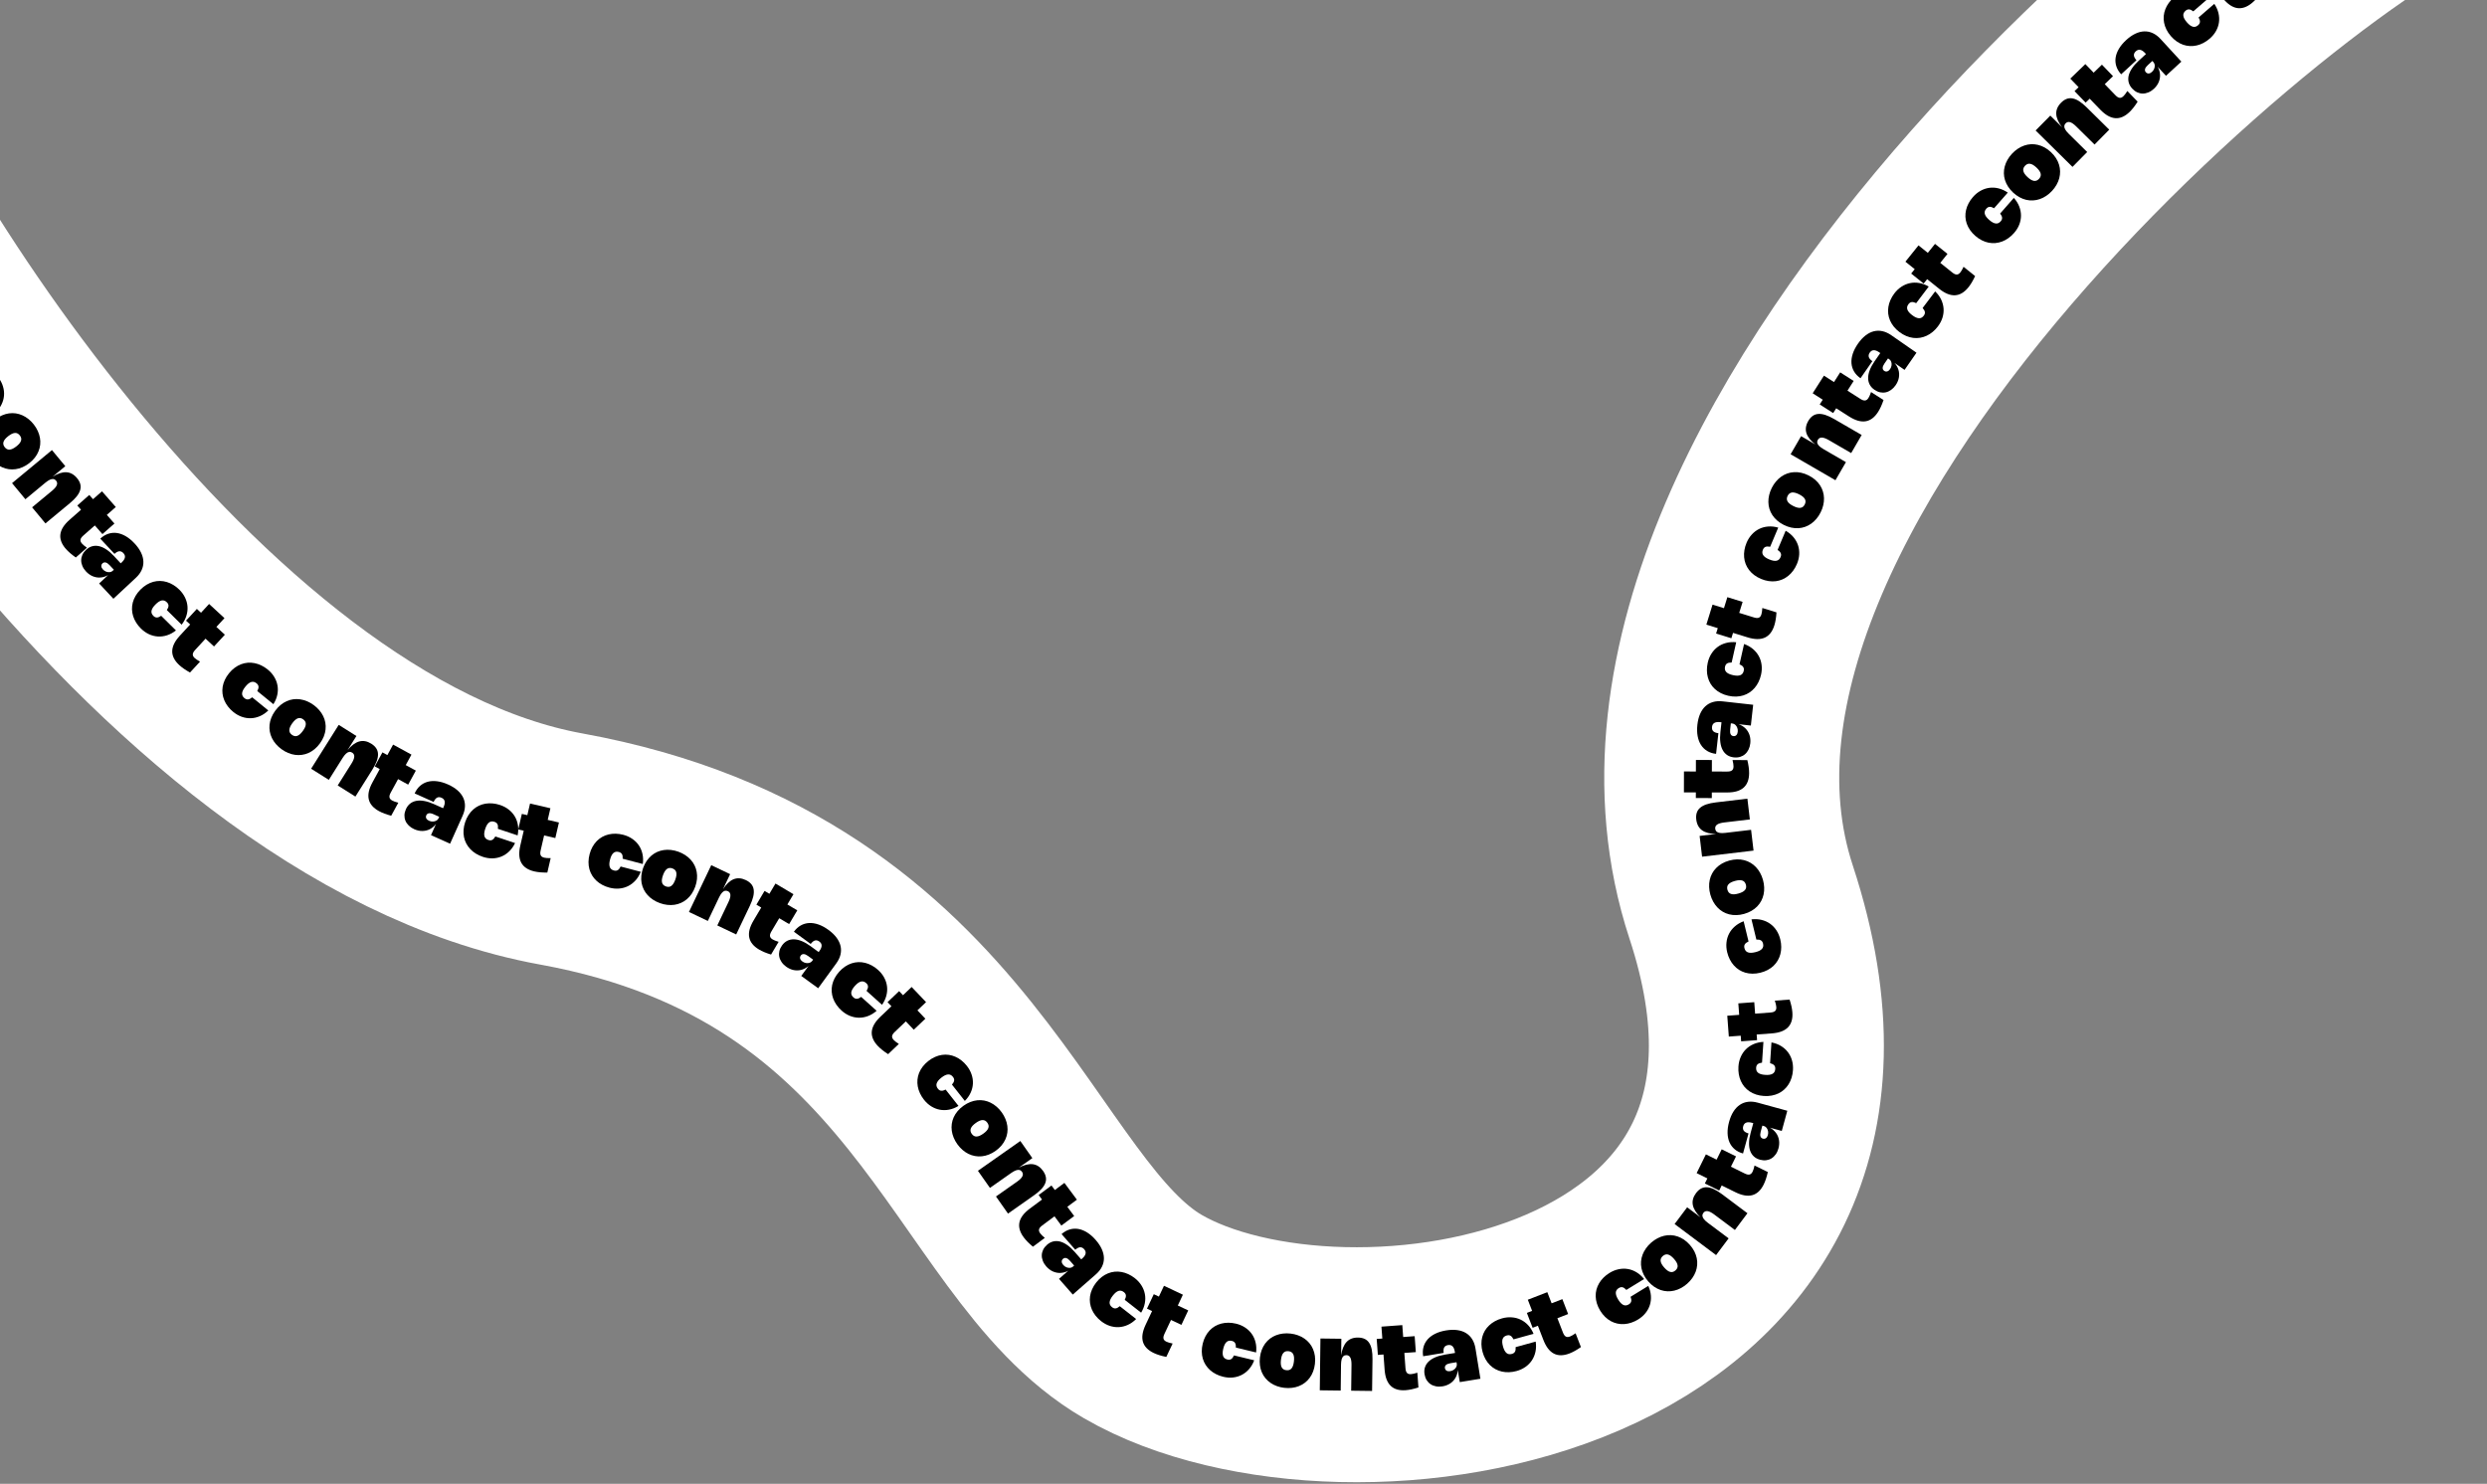 <svg width="1034" height="617" viewBox="0 0 1034 617" fill="none" xmlns="http://www.w3.org/2000/svg">
<rect x="0" y="0" width="1034" height="617" fill="#808080" stroke="none"/>
<path d="M-96.797 8.979C-73.438 83.473 72.268 323.75 233.378 353.043C394.488 382.335 411.618 510.66 475.17 547.486C559.134 596.141 785.521 562.511 723.906 375.138C662.29 187.766 971.8 -59.413 1024.41 -68.041" stroke="white" stroke-width="97.706"/>
<path d="M-11.348 161.598C-11.9 162.002 -12.346 162.397 -12.685 162.783C-13.021 163.173 -13.257 163.556 -13.394 163.931C-13.523 164.308 -13.55 164.679 -13.476 165.044C-13.402 165.41 -13.23 165.777 -12.961 166.145C-12.765 166.413 -12.557 166.62 -12.337 166.766C-12.117 166.911 -11.877 167.002 -11.617 167.038C-11.357 167.073 -11.075 167.056 -10.77 166.987C-10.46 166.914 -10.122 166.791 -9.755 166.62L-4.648 173.597C-5.965 174.335 -7.291 174.805 -8.628 175.009C-9.955 175.213 -11.242 175.175 -12.49 174.893C-13.728 174.613 -14.898 174.101 -15.999 173.358C-17.092 172.615 -18.063 171.663 -18.913 170.502C-19.564 169.614 -20.088 168.694 -20.486 167.742C-20.885 166.799 -21.153 165.849 -21.289 164.891C-21.425 163.933 -21.432 162.981 -21.309 162.036C-21.182 161.095 -20.924 160.18 -20.534 159.289C-20.141 158.404 -19.611 157.556 -18.945 156.745C-18.279 155.935 -17.478 155.187 -16.543 154.503C-15.607 153.818 -14.655 153.282 -13.686 152.896C-12.712 152.506 -11.744 152.257 -10.781 152.15C-9.81 152.044 -8.856 152.073 -7.921 152.236C-6.983 152.405 -6.08 152.7 -5.213 153.124C-4.341 153.543 -3.516 154.085 -2.739 154.751C-1.952 155.418 -1.233 156.196 -0.583 157.084C0.268 158.246 0.879 159.461 1.251 160.73C1.632 162.001 1.769 163.269 1.662 164.534C1.559 165.805 1.206 167.043 0.605 168.251C0.007 169.463 -0.843 170.585 -1.944 171.618L-7.051 164.64C-6.777 164.342 -6.56 164.059 -6.402 163.79C-6.239 163.517 -6.135 163.251 -6.09 162.992C-6.045 162.733 -6.059 162.477 -6.132 162.224C-6.205 161.97 -6.339 161.709 -6.535 161.441C-6.805 161.073 -7.102 160.799 -7.429 160.618C-7.755 160.437 -8.117 160.351 -8.514 160.359C-8.908 160.373 -9.341 160.48 -9.815 160.682C-10.286 160.889 -10.797 161.194 -11.348 161.598Z" fill="black"/>
<path d="M-1.97 174.418C-1.055 173.706 -0.119 173.142 0.837 172.727C1.799 172.308 2.76 172.031 3.719 171.895C4.687 171.76 5.641 171.76 6.58 171.895C7.523 172.036 8.434 172.304 9.313 172.701C10.197 173.094 11.038 173.612 11.836 174.254C12.642 174.897 13.384 175.653 14.06 176.522C14.737 177.39 15.286 178.291 15.708 179.226C16.14 180.161 16.438 181.106 16.603 182.059C16.772 183.008 16.808 183.955 16.709 184.899C16.615 185.848 16.381 186.773 16.009 187.673C15.647 188.575 15.147 189.439 14.511 190.265C13.874 191.091 13.096 191.862 12.177 192.579C11.262 193.291 10.324 193.857 9.362 194.276C8.4 194.695 7.438 194.97 6.475 195.101C5.516 195.237 4.564 195.234 3.621 195.094C2.682 194.959 1.77 194.695 0.886 194.302C0.002 193.909 -0.839 193.391 -1.636 192.749C-2.439 192.111 -3.18 191.355 -3.861 190.482C-4.537 189.613 -5.089 188.709 -5.515 187.77C-5.943 186.839 -6.239 185.898 -6.403 184.944C-6.568 183.991 -6.603 183.04 -6.508 182.091C-6.41 181.147 -6.179 180.224 -5.816 179.322C-5.449 178.426 -4.945 177.562 -4.304 176.732C-3.662 175.902 -2.884 175.131 -1.97 174.418ZM3.434 181.356C2.895 181.776 2.461 182.184 2.134 182.58C1.806 182.975 1.581 183.365 1.459 183.749C1.342 184.129 1.326 184.501 1.411 184.864C1.496 185.227 1.678 185.589 1.959 185.948C2.239 186.308 2.545 186.573 2.876 186.745C3.212 186.921 3.576 186.996 3.969 186.971C4.371 186.947 4.804 186.824 5.268 186.603C5.731 186.382 6.233 186.062 6.773 185.641C7.312 185.221 7.746 184.813 8.073 184.418C8.401 184.022 8.623 183.634 8.74 183.254C8.861 182.879 8.877 182.508 8.788 182.139C8.703 181.776 8.521 181.414 8.241 181.055C7.96 180.695 7.655 180.43 7.323 180.259C6.992 180.087 6.627 180.012 6.23 180.032C5.833 180.053 5.403 180.173 4.939 180.394C4.476 180.615 3.974 180.935 3.434 181.356Z" fill="black"/>
<path d="M18.859 200.724L10.562 207.601L5.012 200.906L21.6 187.158L27.149 193.853L21.785 198.298L21.743 198.308C22.844 197.615 23.879 197.109 24.848 196.788C25.817 196.467 26.725 196.327 27.573 196.369C28.424 196.417 29.217 196.644 29.951 197.05C30.695 197.457 31.387 198.047 32.027 198.819C32.705 199.637 33.153 200.454 33.373 201.27C33.598 202.082 33.587 202.911 33.342 203.758C33.1 204.61 32.625 205.486 31.916 206.386C31.207 207.287 30.259 208.23 29.07 209.215L18.892 217.651L13.343 210.956L21.64 204.079C22.162 203.646 22.584 203.237 22.907 202.851C23.239 202.466 23.472 202.099 23.607 201.751C23.75 201.403 23.795 201.074 23.74 200.764C23.691 200.45 23.548 200.149 23.311 199.863C23.153 199.673 22.982 199.523 22.798 199.413C22.614 199.303 22.415 199.231 22.201 199.198C21.987 199.164 21.755 199.17 21.505 199.216C21.265 199.263 21.005 199.352 20.724 199.483C20.448 199.609 20.155 199.776 19.844 199.983C19.534 200.19 19.205 200.437 18.859 200.724Z" fill="black"/>
<path d="M31.519 231.82C30.64 231.205 29.86 230.603 29.178 230.015C28.5 229.431 27.905 228.848 27.393 228.266C26.503 227.253 25.867 226.238 25.485 225.221C25.102 224.214 24.973 223.204 25.098 222.192C25.228 221.185 25.611 220.176 26.249 219.164C26.891 218.158 27.786 217.15 28.936 216.139L42.403 204.302L48.144 210.834L34.67 222.677C34.312 222.991 34.032 223.289 33.83 223.571C33.636 223.854 33.514 224.13 33.465 224.399C33.424 224.669 33.453 224.938 33.551 225.208C33.658 225.478 33.839 225.757 34.093 226.046C34.303 226.286 34.571 226.541 34.895 226.811C35.228 227.081 35.644 227.397 36.142 227.756L31.519 231.82ZM42.586 222.093L32.136 210.204L37.126 205.818L47.576 217.706L42.586 222.093Z" fill="black"/>
<path d="M41.7 223.986C42.729 223.026 43.829 222.353 45 221.965C46.17 221.578 47.367 221.468 48.592 221.635C49.821 221.807 51.059 222.256 52.306 222.982C53.552 223.708 54.766 224.704 55.948 225.972C57.125 227.234 58.018 228.499 58.628 229.764C59.238 231.03 59.566 232.27 59.611 233.483C59.66 234.702 59.423 235.885 58.899 237.033C58.379 238.176 57.577 239.254 56.49 240.266L47.142 248.981L41.213 242.62L45.029 239.062L45.056 239.077C44.525 239.386 43.986 239.63 43.44 239.809C42.9 239.983 42.357 240.093 41.811 240.139C41.266 240.184 40.723 240.165 40.182 240.081C39.646 239.994 39.121 239.846 38.607 239.639C38.094 239.432 37.599 239.159 37.122 238.82C36.641 238.485 36.187 238.089 35.76 237.631C35.09 236.912 34.588 236.155 34.257 235.359C33.92 234.569 33.752 233.782 33.752 232.998C33.757 232.21 33.926 231.442 34.261 230.693C34.606 229.945 35.116 229.255 35.793 228.625C36.574 227.896 37.414 227.407 38.312 227.157C39.22 226.908 40.165 226.891 41.148 227.105C42.136 227.324 43.15 227.777 44.191 228.463C45.236 229.145 46.292 230.057 47.358 231.201L50.296 234.353L47.437 237.018L45.565 235.009C45.281 234.704 45.004 234.46 44.734 234.275C44.468 234.086 44.21 233.962 43.959 233.902C43.712 233.838 43.475 233.837 43.247 233.898C43.024 233.955 42.814 234.074 42.619 234.256C42.438 234.425 42.305 234.612 42.219 234.816C42.138 235.016 42.106 235.225 42.121 235.442C42.136 235.659 42.198 235.882 42.305 236.112C42.421 236.342 42.584 236.569 42.793 236.793C42.988 237.002 43.198 237.185 43.423 237.34C43.653 237.491 43.888 237.614 44.129 237.71C44.375 237.802 44.622 237.866 44.869 237.902C45.121 237.943 45.363 237.95 45.594 237.921C45.83 237.897 46.051 237.842 46.257 237.757C46.467 237.668 46.656 237.546 46.823 237.39L50.561 233.906C50.942 233.55 51.247 233.204 51.475 232.866C51.708 232.524 51.856 232.191 51.918 231.866C51.989 231.541 51.973 231.222 51.869 230.91C51.769 230.602 51.579 230.298 51.299 229.998C51.028 229.707 50.745 229.499 50.45 229.374C50.164 229.248 49.866 229.201 49.556 229.232C49.251 229.267 48.934 229.376 48.605 229.558C48.28 229.735 47.944 229.986 47.596 230.311L41.7 223.986Z" fill="black"/>
<path d="M64.642 251.361C64.161 251.847 63.784 252.308 63.51 252.742C63.241 253.181 63.068 253.597 62.992 253.988C62.925 254.38 62.957 254.751 63.088 255.1C63.218 255.45 63.446 255.785 63.77 256.105C64.006 256.339 64.245 256.51 64.485 256.62C64.725 256.729 64.976 256.78 65.239 256.774C65.501 256.768 65.777 256.707 66.067 256.59C66.361 256.469 66.675 256.294 67.01 256.067L73.158 262.148C71.975 263.085 70.739 263.759 69.452 264.172C68.174 264.584 66.897 264.75 65.62 264.669C64.353 264.589 63.117 264.268 61.912 263.708C60.716 263.148 59.606 262.362 58.583 261.35C57.8 260.576 57.137 259.75 56.593 258.874C56.049 258.006 55.635 257.11 55.349 256.186C55.062 255.262 54.905 254.323 54.877 253.37C54.853 252.421 54.964 251.476 55.207 250.535C55.455 249.599 55.844 248.678 56.373 247.772C56.903 246.866 57.575 246.001 58.391 245.177C59.206 244.353 60.061 243.673 60.956 243.139C61.856 242.599 62.773 242.201 63.706 241.942C64.649 241.684 65.595 241.561 66.544 241.574C67.498 241.592 68.436 241.741 69.359 242.022C70.286 242.298 71.186 242.703 72.06 243.237C72.942 243.771 73.775 244.425 74.558 245.199C75.581 246.212 76.377 247.315 76.945 248.509C77.523 249.704 77.859 250.934 77.954 252.2C78.053 253.471 77.901 254.75 77.498 256.037C77.1 257.329 76.439 258.572 75.515 259.765L69.367 253.684C69.591 253.347 69.76 253.033 69.873 252.742C69.991 252.446 70.052 252.167 70.055 251.905C70.058 251.642 70.004 251.392 69.892 251.153C69.78 250.914 69.606 250.677 69.37 250.444C69.046 250.123 68.708 249.899 68.358 249.772C68.007 249.645 67.636 249.617 67.245 249.689C66.858 249.764 66.447 249.939 66.011 250.213C65.579 250.492 65.123 250.875 64.642 251.361Z" fill="black"/>
<path d="M78.996 279.653C78.058 279.134 77.219 278.617 76.479 278.103C75.743 277.594 75.091 277.077 74.521 276.551C73.529 275.637 72.79 274.695 72.304 273.724C71.817 272.761 71.583 271.771 71.602 270.751C71.625 269.736 71.901 268.692 72.429 267.62C72.961 266.552 73.746 265.455 74.784 264.329L86.935 251.146L93.329 257.04L81.171 270.23C80.849 270.58 80.602 270.906 80.43 271.208C80.267 271.509 80.175 271.797 80.154 272.069C80.142 272.342 80.198 272.607 80.324 272.865C80.459 273.122 80.668 273.381 80.951 273.641C81.185 273.858 81.478 274.083 81.829 274.318C82.188 274.552 82.635 274.822 83.168 275.127L78.996 279.653ZM88.983 268.82L77.344 258.092L81.847 253.207L93.486 263.934L88.983 268.82Z" fill="black"/>
<path d="M102.043 285.504C101.611 286.034 101.28 286.528 101.048 286.987C100.822 287.449 100.69 287.88 100.652 288.277C100.623 288.673 100.69 289.039 100.854 289.375C101.017 289.71 101.276 290.021 101.629 290.31C101.887 290.519 102.14 290.667 102.39 290.753C102.639 290.839 102.894 290.866 103.155 290.835C103.416 290.804 103.685 290.716 103.962 290.572C104.243 290.423 104.539 290.22 104.851 289.961L111.552 295.426C110.464 296.471 109.299 297.261 108.057 297.795C106.824 298.328 105.569 298.615 104.291 298.657C103.022 298.698 101.761 298.498 100.507 298.056C99.263 297.613 98.083 296.936 96.968 296.027C96.115 295.331 95.375 294.573 94.75 293.752C94.126 292.941 93.627 292.089 93.254 291.196C92.881 290.303 92.635 289.384 92.515 288.438C92.401 287.496 92.42 286.545 92.572 285.585C92.73 284.629 93.029 283.675 93.469 282.723C93.909 281.77 94.496 280.845 95.228 279.946C95.961 279.048 96.747 278.29 97.587 277.672C98.431 277.049 99.306 276.564 100.21 276.218C101.124 275.87 102.054 275.657 103 275.58C103.95 275.506 104.899 275.565 105.844 275.756C106.793 275.942 107.728 276.259 108.649 276.707C109.579 277.154 110.47 277.725 111.323 278.421C112.439 279.331 113.337 280.353 114.017 281.487C114.706 282.621 115.159 283.813 115.374 285.065C115.594 286.32 115.565 287.608 115.288 288.928C115.015 290.252 114.476 291.552 113.67 292.828L106.969 287.364C107.159 287.006 107.297 286.678 107.382 286.377C107.472 286.072 107.505 285.788 107.483 285.527C107.461 285.265 107.383 285.021 107.249 284.794C107.115 284.566 106.919 284.348 106.662 284.138C106.308 283.85 105.951 283.659 105.59 283.566C105.228 283.474 104.856 283.481 104.474 283.59C104.096 283.702 103.704 283.916 103.296 284.23C102.893 284.549 102.476 284.973 102.043 285.504Z" fill="black"/>
<path d="M114.395 295.589C115.075 294.65 115.817 293.848 116.62 293.183C117.427 292.513 118.272 291.979 119.155 291.581C120.048 291.182 120.964 290.916 121.903 290.785C122.849 290.657 123.798 290.661 124.753 290.797C125.712 290.928 126.663 291.191 127.608 291.586C128.562 291.979 129.485 292.498 130.376 293.144C131.268 293.79 132.047 294.502 132.713 295.282C133.387 296.06 133.937 296.884 134.361 297.754C134.788 298.618 135.086 299.518 135.254 300.452C135.427 301.39 135.461 302.343 135.355 303.311C135.258 304.278 135.019 305.247 134.637 306.218C134.256 307.188 133.724 308.146 133.04 309.09C132.36 310.029 131.617 310.834 130.81 311.504C130.003 312.174 129.155 312.707 128.266 313.101C127.383 313.499 126.469 313.761 125.524 313.889C124.584 314.021 123.635 314.021 122.676 313.89C121.718 313.759 120.766 313.496 119.821 313.102C118.873 312.712 117.95 312.193 117.053 311.544C116.162 310.898 115.38 310.183 114.709 309.4C114.039 308.625 113.493 307.803 113.069 306.934C112.645 306.064 112.347 305.16 112.173 304.222C112.005 303.288 111.97 302.338 112.067 301.371C112.169 300.407 112.413 299.438 112.798 298.462C113.183 297.486 113.715 296.529 114.395 295.589ZM121.518 300.747C121.116 301.301 120.814 301.813 120.609 302.284C120.405 302.756 120.297 303.193 120.287 303.595C120.281 303.993 120.369 304.354 120.552 304.68C120.734 305.005 121.01 305.301 121.38 305.569C121.749 305.836 122.117 306.006 122.483 306.078C122.854 306.154 123.225 306.125 123.595 305.991C123.975 305.855 124.356 305.617 124.74 305.276C125.124 304.934 125.517 304.487 125.918 303.933C126.319 303.379 126.622 302.866 126.826 302.395C127.03 301.924 127.136 301.49 127.142 301.092C127.154 300.698 127.066 300.337 126.878 300.008C126.695 299.683 126.419 299.386 126.05 299.119C125.681 298.851 125.313 298.682 124.947 298.61C124.581 298.538 124.21 298.567 123.834 298.697C123.459 298.827 123.079 299.063 122.695 299.404C122.311 299.745 121.919 300.193 121.518 300.747Z" fill="black"/>
<path d="M142.454 315.168L136.715 324.29L129.355 319.659L140.828 301.424L148.188 306.054L144.478 311.951L144.441 311.974C145.271 310.972 146.096 310.168 146.917 309.561C147.738 308.953 148.557 308.538 149.375 308.314C150.199 308.093 151.023 308.061 151.848 308.218C152.681 308.373 153.523 308.718 154.372 309.252C155.271 309.818 155.952 310.454 156.415 311.161C156.882 311.862 157.13 312.654 157.161 313.535C157.197 314.419 157.018 315.4 156.626 316.477C156.233 317.553 155.626 318.745 154.804 320.052L147.764 331.241L140.404 326.61L146.143 317.489C146.503 316.915 146.777 316.395 146.963 315.927C147.159 315.457 147.266 315.036 147.285 314.663C147.313 314.289 147.253 313.962 147.105 313.684C146.96 313.401 146.73 313.16 146.416 312.962C146.207 312.831 145.997 312.741 145.788 312.694C145.579 312.647 145.368 312.641 145.153 312.676C144.939 312.71 144.721 312.788 144.498 312.91C144.284 313.03 144.065 313.195 143.839 313.407C143.617 313.614 143.39 313.864 143.159 314.157C142.929 314.451 142.694 314.788 142.454 315.168Z" fill="black"/>
<path d="M162.649 339.207C161.612 338.93 160.673 338.633 159.83 338.314C158.993 337.998 158.235 337.654 157.554 337.283C156.371 336.637 155.425 335.902 154.717 335.078C154.012 334.262 153.545 333.358 153.315 332.364C153.092 331.374 153.106 330.294 153.358 329.126C153.616 327.96 154.111 326.706 154.845 325.362L163.435 309.625L171.068 313.792L162.473 329.537C162.245 329.955 162.084 330.331 161.99 330.666C161.905 330.998 161.886 331.299 161.932 331.569C161.986 331.836 162.106 332.079 162.29 332.299C162.483 332.515 162.749 332.716 163.086 332.9C163.366 333.053 163.705 333.201 164.102 333.343C164.508 333.483 165.007 333.637 165.598 333.804L162.649 339.207ZM169.708 326.274L155.815 318.69L158.999 312.858L172.892 320.442L169.708 326.274Z" fill="black"/>
<path d="M172.398 329.924C172.974 328.64 173.726 327.593 174.653 326.781C175.581 325.969 176.642 325.402 177.835 325.08C179.035 324.761 180.35 324.694 181.78 324.878C183.211 325.063 184.717 325.509 186.298 326.218C187.873 326.924 189.188 327.741 190.242 328.671C191.296 329.6 192.079 330.615 192.592 331.716C193.111 332.819 193.352 334.001 193.315 335.263C193.281 336.518 192.96 337.823 192.353 339.178L187.126 350.84L179.19 347.284L181.324 342.523L181.355 342.526C180.985 343.017 180.584 343.451 180.151 343.828C179.72 344.199 179.263 344.511 178.778 344.765C178.293 345.018 177.785 345.212 177.254 345.345C176.726 345.473 176.185 345.541 175.631 345.55C175.078 345.558 174.516 345.499 173.944 345.372C173.371 345.25 172.799 345.062 172.228 344.806C171.33 344.403 170.574 343.9 169.96 343.297C169.343 342.699 168.882 342.039 168.577 341.317C168.275 340.589 168.133 339.815 168.151 338.995C168.177 338.172 168.38 337.338 168.758 336.494C169.195 335.52 169.779 334.743 170.509 334.163C171.249 333.581 172.113 333.198 173.102 333.013C174.097 332.831 175.208 332.854 176.433 333.082C177.661 333.304 178.989 333.735 180.415 334.374L184.347 336.136L182.749 339.703L180.243 338.58C179.863 338.409 179.513 338.291 179.192 338.226C178.874 338.155 178.588 338.141 178.333 338.184C178.081 338.221 177.862 338.312 177.675 338.457C177.492 338.596 177.345 338.787 177.236 339.031C177.135 339.257 177.085 339.48 177.085 339.702C177.089 339.918 177.139 340.122 177.238 340.316C177.337 340.511 177.48 340.693 177.668 340.862C177.864 341.029 178.102 341.175 178.382 341.3C178.643 341.417 178.908 341.504 179.176 341.56C179.446 341.609 179.711 341.632 179.97 341.627C180.232 341.615 180.484 341.579 180.726 341.516C180.975 341.456 181.2 341.368 181.402 341.251C181.61 341.137 181.792 341.001 181.949 340.843C182.108 340.679 182.234 340.493 182.327 340.285L184.417 335.622C184.631 335.146 184.777 334.708 184.856 334.309C184.938 333.903 184.944 333.538 184.875 333.214C184.815 332.887 184.676 332.6 184.458 332.353C184.247 332.108 183.954 331.902 183.579 331.734C183.217 331.572 182.875 331.49 182.554 331.489C182.242 331.485 181.949 331.557 181.676 331.705C181.408 331.857 181.158 332.08 180.926 332.376C180.696 332.665 180.484 333.027 180.289 333.461L172.398 329.924Z" fill="black"/>
<path d="M201.738 344.651C201.521 345.299 201.386 345.879 201.332 346.39C201.284 346.903 201.313 347.352 201.418 347.737C201.531 348.118 201.723 348.437 201.995 348.692C202.267 348.948 202.619 349.148 203.051 349.292C203.366 349.397 203.656 349.446 203.919 349.438C204.183 349.43 204.431 349.365 204.664 349.244C204.897 349.122 205.118 348.945 205.326 348.713C205.536 348.474 205.741 348.178 205.941 347.826L214.143 350.566C213.495 351.929 212.685 353.08 211.712 354.019C210.747 354.953 209.675 355.666 208.494 356.158C207.322 356.645 206.071 356.904 204.743 356.934C203.423 356.96 202.08 356.745 200.714 356.289C199.67 355.94 198.711 355.493 197.835 354.946C196.964 354.408 196.197 353.788 195.532 353.085C194.867 352.382 194.311 351.609 193.865 350.766C193.424 349.926 193.106 349.03 192.908 348.078C192.717 347.128 192.659 346.13 192.734 345.084C192.809 344.037 193.03 342.964 193.397 341.865C193.765 340.765 194.232 339.778 194.799 338.902C195.368 338.021 196.014 337.258 196.738 336.614C197.469 335.966 198.264 335.438 199.121 335.031C199.984 334.625 200.892 334.345 201.843 334.189C202.797 334.027 203.784 333.992 204.803 334.086C205.831 334.175 206.867 334.394 207.911 334.742C209.277 335.199 210.478 335.837 211.516 336.657C212.562 337.474 213.407 338.429 214.051 339.523C214.701 340.619 215.13 341.834 215.337 343.167C215.55 344.502 215.506 345.908 215.204 347.387L207.003 344.648C207.055 344.246 207.067 343.89 207.041 343.579C207.016 343.261 206.947 342.984 206.834 342.747C206.721 342.51 206.561 342.309 206.356 342.145C206.15 341.98 205.889 341.845 205.574 341.739C205.142 341.595 204.74 341.543 204.369 341.584C203.998 341.625 203.653 341.764 203.334 342.001C203.021 342.239 202.729 342.578 202.459 343.017C202.195 343.457 201.955 344.002 201.738 344.651Z" fill="black"/>
<path d="M227.558 362.839C226.485 362.851 225.5 362.817 224.603 362.736C223.712 362.656 222.889 362.529 222.134 362.354C220.82 362.05 219.712 361.596 218.809 360.992C217.911 360.396 217.218 359.65 216.73 358.755C216.248 357.861 215.972 356.817 215.901 355.624C215.836 354.432 215.976 353.091 216.322 351.599L220.37 334.133L228.841 336.097L224.791 353.572C224.684 354.035 224.63 354.441 224.629 354.789C224.637 355.131 224.699 355.426 224.815 355.674C224.94 355.917 225.12 356.119 225.357 356.281C225.601 356.438 225.911 356.56 226.285 356.647C226.596 356.719 226.962 356.77 227.383 356.801C227.811 356.826 228.333 356.84 228.948 356.842L227.558 362.839ZM230.884 348.485L215.465 344.912L216.965 338.439L232.384 342.013L230.884 348.485Z" fill="black"/>
<path d="M253.634 357.425C253.46 358.087 253.363 358.674 253.342 359.187C253.328 359.702 253.386 360.149 253.515 360.526C253.653 360.899 253.866 361.204 254.153 361.442C254.441 361.679 254.806 361.856 255.247 361.972C255.568 362.056 255.86 362.086 256.122 362.061C256.385 362.035 256.628 361.955 256.853 361.818C257.077 361.682 257.286 361.491 257.478 361.245C257.673 360.993 257.858 360.685 258.035 360.321L266.397 362.521C265.84 363.923 265.106 365.124 264.197 366.124C263.295 367.12 262.271 367.901 261.125 368.469C259.987 369.031 258.756 369.371 257.432 369.487C256.116 369.599 254.762 369.472 253.37 369.106C252.305 368.826 251.319 368.442 250.41 367.953C249.506 367.473 248.699 366.904 247.99 366.246C247.28 365.588 246.676 364.853 246.175 364.041C245.681 363.231 245.305 362.357 245.046 361.42C244.794 360.485 244.671 359.493 244.677 358.444C244.684 357.395 244.835 356.31 245.13 355.188C245.425 354.067 245.826 353.051 246.335 352.141C246.846 351.225 247.441 350.421 248.121 349.731C248.809 349.037 249.567 348.458 250.396 347.996C251.231 347.536 252.118 347.197 253.058 346.979C253.999 346.755 254.982 346.656 256.005 346.683C257.036 346.705 258.084 346.856 259.149 347.137C260.541 347.503 261.782 348.061 262.871 348.813C263.967 349.559 264.873 350.457 265.587 351.507C266.307 352.559 266.814 353.743 267.107 355.059C267.407 356.378 267.455 357.784 267.25 359.28L258.887 357.08C258.913 356.676 258.902 356.319 258.855 356.011C258.81 355.696 258.724 355.424 258.595 355.195C258.467 354.965 258.295 354.775 258.079 354.624C257.862 354.473 257.594 354.355 257.272 354.271C256.831 354.155 256.427 354.129 256.06 354.194C255.693 354.259 255.357 354.42 255.054 354.677C254.757 354.936 254.488 355.293 254.247 355.748C254.012 356.205 253.808 356.764 253.634 357.425Z" fill="black"/>
<path d="M267.381 360.946C267.774 359.856 268.265 358.88 268.852 358.018C269.442 357.151 270.106 356.403 270.844 355.776C271.591 355.145 272.398 354.636 273.264 354.249C274.137 353.864 275.051 353.605 276.006 353.472C276.963 353.332 277.95 353.321 278.968 353.438C279.993 353.552 281.023 353.795 282.059 354.168C283.095 354.542 284.04 355.011 284.896 355.575C285.76 356.136 286.517 356.776 287.165 357.494C287.815 358.206 288.35 358.988 288.771 359.838C289.197 360.692 289.494 361.598 289.66 362.558C289.835 363.514 289.873 364.511 289.776 365.55C289.679 366.588 289.432 367.655 289.037 368.752C288.644 369.843 288.153 370.822 287.563 371.69C286.973 372.557 286.306 373.304 285.562 373.928C284.823 374.555 284.018 375.061 283.145 375.446C282.279 375.833 281.367 376.096 280.409 376.236C279.452 376.376 278.465 376.387 277.448 376.269C276.428 376.158 275.398 375.915 274.356 375.539C273.32 375.166 272.372 374.696 271.51 374.129C270.652 373.571 269.899 372.932 269.25 372.214C268.602 371.496 268.065 370.71 267.639 369.857C267.218 369.006 266.921 368.103 266.746 367.146C266.577 366.192 266.543 365.193 266.642 364.149C266.742 363.105 266.988 362.037 267.381 360.946ZM275.654 363.928C275.422 364.572 275.273 365.148 275.207 365.657C275.141 366.167 275.159 366.616 275.261 367.006C275.365 367.39 275.55 367.713 275.816 367.975C276.081 368.237 276.429 368.445 276.857 368.6C277.286 368.754 277.687 368.815 278.058 368.783C278.436 368.753 278.784 368.622 279.103 368.391C279.43 368.156 279.731 367.821 280.005 367.387C280.28 366.953 280.533 366.414 280.765 365.77C280.996 365.127 281.145 364.551 281.211 364.041C281.277 363.532 281.258 363.085 281.154 362.702C281.056 362.32 280.871 361.997 280.6 361.733C280.334 361.471 279.987 361.263 279.558 361.108C279.129 360.954 278.728 360.892 278.357 360.925C277.985 360.957 277.637 361.088 277.312 361.317C276.987 361.546 276.687 361.877 276.413 362.312C276.139 362.746 275.886 363.285 275.654 363.928Z" fill="black"/>
<path d="M298.931 373.226L294.294 382.954L286.444 379.213L295.713 359.765L303.563 363.506L300.566 369.795L300.532 369.822C301.239 368.73 301.965 367.835 302.71 367.136C303.454 366.438 304.219 365.929 305.006 365.612C305.798 365.296 306.613 365.169 307.451 365.229C308.297 365.286 309.172 365.53 310.078 365.962C311.036 366.418 311.787 366.971 312.329 367.619C312.875 368.261 313.214 369.018 313.347 369.89C313.486 370.764 313.423 371.759 313.158 372.874C312.894 373.989 312.43 375.243 311.765 376.637L306.078 388.571L298.228 384.829L302.865 375.101C303.156 374.489 303.367 373.94 303.498 373.454C303.637 372.965 303.694 372.534 303.67 372.162C303.654 371.786 303.556 371.469 303.377 371.21C303.2 370.945 302.944 370.733 302.609 370.573C302.385 370.467 302.167 370.403 301.954 370.38C301.741 370.358 301.53 370.377 301.321 370.436C301.112 370.495 300.905 370.598 300.698 370.745C300.499 370.889 300.3 371.079 300.101 371.316C299.904 371.547 299.708 371.821 299.513 372.14C299.318 372.458 299.124 372.82 298.931 373.226Z" fill="black"/>
<path d="M320.579 396.934C319.553 396.621 318.624 396.29 317.793 395.942C316.968 395.596 316.222 395.226 315.556 394.831C314.396 394.143 313.477 393.375 312.799 392.526C312.123 391.686 311.688 390.766 311.494 389.765C311.305 388.767 311.358 387.689 311.651 386.53C311.95 385.374 312.49 384.138 313.27 382.821L322.414 367.399L329.894 371.834L320.745 387.264C320.503 387.673 320.329 388.044 320.223 388.375C320.127 388.704 320.097 389.004 320.133 389.275C320.178 389.544 320.288 389.792 320.465 390.017C320.651 390.241 320.909 390.451 321.239 390.647C321.514 390.809 321.847 390.969 322.239 391.126C322.639 391.28 323.132 391.451 323.718 391.639L320.579 396.934ZM328.093 384.26L314.477 376.188L317.865 370.473L331.481 378.545L328.093 384.26Z" fill="black"/>
<path d="M330.076 387.433C330.904 386.295 331.856 385.425 332.932 384.823C334.007 384.22 335.162 383.885 336.396 383.817C337.636 383.753 338.936 383.958 340.298 384.434C341.66 384.911 343.041 385.659 344.441 386.679C345.837 387.695 346.954 388.767 347.793 389.894C348.632 391.021 349.189 392.176 349.464 393.359C349.743 394.546 349.735 395.752 349.438 396.978C349.145 398.199 348.561 399.41 347.687 400.611L340.163 410.941L333.134 405.821L336.205 401.604L336.235 401.613C335.772 402.017 335.289 402.359 334.787 402.638C334.29 402.912 333.777 403.123 333.25 403.271C332.723 403.419 332.187 403.504 331.64 403.524C331.097 403.54 330.553 403.494 330.01 403.389C329.466 403.283 328.928 403.109 328.396 402.866C327.86 402.629 327.339 402.326 326.834 401.958C326.039 401.379 325.403 400.73 324.926 400.012C324.446 399.3 324.131 398.559 323.983 397.79C323.838 397.015 323.858 396.229 324.045 395.43C324.241 394.63 324.612 393.856 325.156 393.108C325.785 392.245 326.517 391.605 327.351 391.19C328.195 390.773 329.12 390.576 330.126 390.6C331.137 390.628 332.219 390.879 333.371 391.356C334.527 391.827 335.736 392.523 337 393.443L340.483 395.98L338.182 399.139L335.963 397.523C335.626 397.277 335.307 397.089 335.007 396.959C334.711 396.824 334.433 396.751 334.175 396.74C333.921 396.724 333.688 396.768 333.476 396.871C333.267 396.969 333.084 397.126 332.927 397.342C332.781 397.542 332.686 397.751 332.641 397.968C332.599 398.179 332.607 398.39 332.663 398.601C332.72 398.811 332.822 399.019 332.971 399.224C333.129 399.427 333.332 399.619 333.579 399.799C333.811 399.968 334.052 400.108 334.302 400.217C334.556 400.322 334.811 400.399 335.066 400.447C335.324 400.49 335.578 400.506 335.828 400.495C336.084 400.488 336.322 400.448 336.544 400.376C336.771 400.307 336.977 400.212 337.163 400.089C337.353 399.962 337.515 399.806 337.649 399.621L340.658 395.491C340.965 395.07 341.198 394.672 341.358 394.297C341.522 393.917 341.604 393.561 341.603 393.23C341.612 392.898 341.535 392.588 341.374 392.301C341.217 392.018 340.973 391.756 340.641 391.514C340.32 391.28 340.003 391.13 339.689 391.062C339.385 390.994 339.083 391.004 338.785 391.093C338.492 391.185 338.201 391.352 337.912 391.593C337.628 391.829 337.345 392.139 337.065 392.524L330.076 387.433Z" fill="black"/>
<path d="M355.452 409.945C354.994 410.453 354.639 410.931 354.386 411.378C354.137 411.829 353.984 412.252 353.927 412.647C353.878 413.042 353.928 413.41 354.075 413.753C354.222 414.096 354.465 414.42 354.804 414.725C355.051 414.947 355.297 415.107 355.542 415.205C355.787 415.303 356.041 415.342 356.302 415.324C356.564 415.305 356.837 415.231 357.121 415.101C357.409 414.966 357.715 414.777 358.039 414.534L364.466 420.318C363.329 421.309 362.127 422.042 360.86 422.514C359.603 422.986 358.335 423.212 357.056 423.192C355.787 423.171 354.537 422.91 353.306 422.407C352.085 421.904 350.94 421.171 349.87 420.208C349.051 419.472 348.35 418.679 347.766 417.828C347.182 416.987 346.725 416.112 346.396 415.202C346.066 414.293 345.865 413.362 345.792 412.411C345.724 411.465 345.789 410.516 345.988 409.565C346.192 408.618 346.537 407.679 347.023 406.75C347.509 405.82 348.14 404.924 348.915 404.062C349.691 403.201 350.513 402.481 351.382 401.905C352.256 401.324 353.152 400.883 354.073 400.58C355.002 400.278 355.941 400.111 356.89 400.079C357.843 400.052 358.787 400.157 359.722 400.393C360.662 400.625 361.58 400.987 362.478 401.48C363.385 401.972 364.247 402.586 365.065 403.322C366.135 404.285 366.983 405.35 367.607 406.516C368.24 407.682 368.634 408.895 368.788 410.155C368.947 411.42 368.855 412.705 368.514 414.009C368.177 415.319 367.575 416.591 366.708 417.827L360.281 412.042C360.488 411.695 360.642 411.373 360.742 411.077C360.846 410.777 360.893 410.495 360.884 410.233C360.875 409.97 360.809 409.722 360.686 409.489C360.563 409.256 360.378 409.028 360.131 408.806C359.792 408.501 359.444 408.293 359.088 408.183C358.732 408.072 358.36 408.062 357.972 408.151C357.59 408.245 357.187 408.439 356.765 408.734C356.347 409.033 355.909 409.436 355.452 409.945Z" fill="black"/>
<path d="M369.249 438.347C368.346 437.768 367.542 437.198 366.837 436.637C366.137 436.08 365.519 435.522 364.985 434.96C364.055 433.984 363.379 432.995 362.956 431.994C362.533 431.003 362.364 429.999 362.449 428.983C362.538 427.971 362.881 426.948 363.478 425.912C364.079 424.881 364.934 423.837 366.042 422.782L379.026 410.417L385.023 416.714L372.032 429.086C371.688 429.413 371.42 429.723 371.229 430.013C371.046 430.303 370.936 430.584 370.897 430.855C370.867 431.126 370.907 431.394 371.016 431.659C371.133 431.925 371.325 432.197 371.59 432.475C371.81 432.706 372.087 432.95 372.422 433.207C372.766 433.464 373.194 433.763 373.706 434.102L369.249 438.347ZM379.919 428.186L369.003 416.724L373.815 412.142L384.73 423.604L379.919 428.186Z" fill="black"/>
<path d="M391.388 448.12C390.851 448.543 390.42 448.953 390.094 449.351C389.773 449.753 389.55 450.144 389.426 450.524C389.311 450.904 389.297 451.276 389.384 451.639C389.471 452.002 389.655 452.362 389.937 452.72C390.143 452.981 390.358 453.181 390.583 453.319C390.807 453.457 391.05 453.539 391.312 453.566C391.573 453.592 391.854 453.565 392.156 453.485C392.463 453.401 392.797 453.267 393.157 453.082L398.507 459.876C397.217 460.659 395.908 461.176 394.58 461.426C393.26 461.678 391.972 461.685 390.716 461.447C389.468 461.211 388.281 460.74 387.154 460.036C386.036 459.333 385.032 458.415 384.142 457.284C383.461 456.42 382.904 455.519 382.473 454.581C382.041 453.653 381.74 452.713 381.57 451.761C381.4 450.808 381.36 449.857 381.45 448.908C381.544 447.963 381.769 447.039 382.127 446.136C382.489 445.237 382.989 444.371 383.626 443.538C384.263 442.704 385.037 441.929 385.948 441.212C386.859 440.494 387.791 439.926 388.746 439.506C389.705 439.082 390.664 438.799 391.623 438.658C392.59 438.518 393.544 438.513 394.484 438.643C395.428 438.779 396.34 439.042 397.221 439.435C398.108 439.823 398.951 440.336 399.752 440.974C400.562 441.613 401.307 442.365 401.989 443.23C402.879 444.361 403.533 445.554 403.949 446.809C404.375 448.066 404.557 449.328 404.494 450.596C404.436 451.87 404.127 453.12 403.568 454.348C403.014 455.58 402.204 456.732 401.14 457.802L395.79 451.009C396.054 450.702 396.26 450.411 396.409 450.136C396.562 449.858 396.657 449.588 396.693 449.328C396.728 449.068 396.705 448.812 396.624 448.561C396.542 448.311 396.399 448.055 396.193 447.794C395.911 447.435 395.604 447.172 395.271 447.002C394.939 446.833 394.574 446.759 394.177 446.782C393.784 446.809 393.355 446.932 392.888 447.15C392.426 447.374 391.926 447.697 391.388 448.12Z" fill="black"/>
<path d="M400.548 459.832C401.49 459.156 402.446 458.628 403.418 458.251C404.395 457.869 405.366 457.629 406.329 457.53C407.302 457.433 408.255 457.47 409.189 457.641C410.126 457.818 411.026 458.122 411.889 458.552C412.757 458.979 413.577 459.529 414.349 460.201C415.13 460.875 415.842 461.659 416.485 462.553C417.127 463.447 417.641 464.369 418.027 465.319C418.422 466.27 418.683 467.225 418.811 468.184C418.944 469.14 418.943 470.087 418.808 471.026C418.677 471.971 418.408 472.886 418.002 473.772C417.604 474.659 417.072 475.503 416.404 476.303C415.736 477.104 414.929 477.845 413.982 478.525C413.041 479.202 412.081 479.731 411.104 480.112C410.127 480.494 409.154 480.731 408.187 480.825C407.223 480.924 406.273 480.885 405.336 480.708C404.402 480.537 403.502 480.238 402.633 479.811C401.765 479.384 400.945 478.834 400.173 478.162C399.396 477.493 398.684 476.709 398.038 475.81C397.395 474.916 396.879 473.992 396.489 473.037C396.098 472.09 395.839 471.138 395.711 470.179C395.583 469.22 395.585 468.268 395.716 467.323C395.851 466.384 396.118 465.471 396.515 464.584C396.916 463.702 397.453 462.859 398.126 462.054C398.799 461.25 399.607 460.509 400.548 459.832ZM405.68 466.973C405.125 467.372 404.675 467.763 404.333 468.146C403.99 468.528 403.75 468.909 403.614 469.288C403.482 469.663 403.452 470.034 403.523 470.4C403.593 470.767 403.762 471.135 404.028 471.505C404.294 471.875 404.589 472.153 404.914 472.336C405.242 472.525 405.604 472.615 405.997 472.605C406.4 472.596 406.837 472.49 407.309 472.287C407.781 472.085 408.295 471.784 408.85 471.384C409.406 470.985 409.855 470.594 410.197 470.212C410.54 469.829 410.777 469.45 410.908 469.075C411.044 468.705 411.074 468.334 411 467.963C410.929 467.597 410.76 467.228 410.494 466.858C410.228 466.488 409.933 466.211 409.608 466.027C409.284 465.843 408.923 465.754 408.525 465.759C408.128 465.764 407.693 465.867 407.221 466.07C406.749 466.273 406.235 466.574 405.68 466.973Z" fill="black"/>
<path d="M420.401 487.769L411.584 493.966L406.584 486.851L424.211 474.464L429.211 481.579L423.511 485.584L423.468 485.591C424.62 484.988 425.692 484.565 426.684 484.322C427.676 484.079 428.592 484.012 429.433 484.121C430.278 484.236 431.05 484.525 431.75 484.989C432.459 485.454 433.102 486.097 433.679 486.917C434.289 487.786 434.672 488.636 434.826 489.467C434.985 490.295 434.909 491.12 434.597 491.945C434.288 492.775 433.745 493.61 432.967 494.452C432.189 495.293 431.168 496.158 429.905 497.045L419.089 504.646L414.089 497.531L422.907 491.335C423.461 490.945 423.914 490.571 424.267 490.212C424.629 489.854 424.89 489.507 425.052 489.171C425.223 488.836 425.293 488.511 425.264 488.198C425.24 487.88 425.121 487.57 424.908 487.266C424.765 487.063 424.607 486.9 424.432 486.776C424.257 486.652 424.064 486.564 423.854 486.514C423.643 486.463 423.411 486.45 423.159 486.476C422.915 486.504 422.649 486.572 422.359 486.68C422.074 486.785 421.768 486.928 421.442 487.11C421.116 487.291 420.769 487.511 420.401 487.769Z" fill="black"/>
<path d="M429.452 518.419C428.626 517.734 427.897 517.071 427.266 516.428C426.638 515.791 426.092 515.162 425.63 514.54C424.825 513.458 424.274 512.394 423.976 511.35C423.677 510.314 423.631 509.297 423.838 508.299C424.049 507.306 424.514 506.331 425.232 505.375C425.954 504.424 426.929 503.492 428.157 502.579L442.544 491.881L447.733 498.859L433.338 509.563C432.956 509.847 432.653 510.121 432.428 510.386C432.212 510.652 432.068 510.917 431.997 511.181C431.934 511.447 431.941 511.718 432.017 511.994C432.102 512.272 432.259 512.565 432.488 512.874C432.678 513.13 432.924 513.406 433.225 513.701C433.535 513.998 433.924 514.347 434.391 514.746L429.452 518.419ZM441.275 509.627L431.831 496.925L437.162 492.961L446.607 505.662L441.275 509.627Z" fill="black"/>
<path d="M441.358 513.168C442.416 512.241 443.536 511.602 444.718 511.251C445.9 510.9 447.1 510.827 448.319 511.032C449.543 511.242 450.766 511.729 451.989 512.493C453.213 513.257 454.396 514.291 455.537 515.594C456.675 516.893 457.529 518.184 458.099 519.468C458.67 520.752 458.959 522.001 458.966 523.216C458.978 524.435 458.704 525.61 458.145 526.741C457.59 527.868 456.755 528.92 455.638 529.899L446.024 538.32L440.294 531.779L444.219 528.341L444.246 528.357C443.705 528.649 443.159 528.876 442.608 529.038C442.062 529.196 441.516 529.289 440.969 529.317C440.423 529.346 439.881 529.31 439.343 529.21C438.809 529.105 438.289 528.942 437.782 528.719C437.276 528.496 436.789 528.208 436.323 527.854C435.852 527.504 435.411 527.094 434.999 526.624C434.351 525.884 433.873 525.112 433.567 524.307C433.255 523.506 433.111 522.714 433.135 521.931C433.164 521.143 433.357 520.381 433.715 519.643C434.083 518.905 434.614 518.232 435.31 517.622C436.113 516.919 436.968 516.456 437.874 516.234C438.788 516.013 439.734 516.025 440.71 516.269C441.691 516.519 442.69 517.002 443.709 517.721C444.733 518.434 445.76 519.379 446.79 520.555L449.629 523.796L446.689 526.372L444.88 524.306C444.606 523.993 444.336 523.74 444.072 523.547C443.813 523.35 443.558 523.217 443.309 523.15C443.064 523.079 442.827 523.07 442.597 523.124C442.373 523.174 442.16 523.287 441.959 523.463C441.773 523.626 441.634 523.808 441.542 524.01C441.455 524.207 441.416 524.414 441.424 524.632C441.433 524.85 441.488 525.075 441.588 525.307C441.697 525.541 441.852 525.773 442.054 526.003C442.243 526.219 442.447 526.408 442.667 526.57C442.892 526.728 443.124 526.858 443.362 526.962C443.604 527.061 443.849 527.133 444.095 527.177C444.346 527.225 444.587 527.239 444.819 527.217C445.056 527.201 445.278 527.153 445.487 527.075C445.7 526.992 445.892 526.875 446.064 526.725L449.907 523.358C450.299 523.014 450.615 522.678 450.854 522.347C451.097 522.012 451.255 521.684 451.327 521.361C451.409 521.038 451.402 520.719 451.307 520.404C451.217 520.093 451.037 519.783 450.766 519.475C450.505 519.176 450.228 518.959 449.937 518.825C449.655 518.691 449.359 518.634 449.048 518.655C448.742 518.681 448.421 518.78 448.087 518.952C447.757 519.119 447.414 519.359 447.056 519.673L441.358 513.168Z" fill="black"/>
<path d="M462.667 538.751C462.245 539.289 461.923 539.79 461.701 540.253C461.483 540.72 461.36 541.153 461.329 541.551C461.307 541.948 461.382 542.312 461.552 542.644C461.722 542.976 461.987 543.283 462.345 543.564C462.607 543.769 462.863 543.912 463.114 543.993C463.365 544.074 463.621 544.096 463.881 544.06C464.141 544.024 464.408 543.931 464.682 543.782C464.961 543.628 465.253 543.418 465.56 543.154L472.365 548.488C471.297 549.555 470.148 550.367 468.916 550.924C467.694 551.481 466.444 551.792 465.167 551.859C463.899 551.924 462.634 551.748 461.373 551.331C460.12 550.912 458.928 550.258 457.795 549.37C456.928 548.691 456.175 547.947 455.534 547.139C454.894 546.339 454.379 545.497 453.989 544.612C453.599 543.726 453.335 542.812 453.197 541.868C453.065 540.928 453.065 539.977 453.199 539.015C453.338 538.056 453.619 537.096 454.04 536.136C454.462 535.175 455.031 534.239 455.746 533.326C456.461 532.414 457.233 531.641 458.061 531.007C458.893 530.368 459.758 529.866 460.655 529.502C461.562 529.137 462.488 528.907 463.432 528.811C464.381 528.719 465.33 528.759 466.279 528.932C467.232 529.1 468.173 529.399 469.102 529.829C470.04 530.258 470.942 530.812 471.809 531.491C472.942 532.379 473.859 533.384 474.561 534.505C475.272 535.625 475.747 536.809 475.986 538.056C476.231 539.307 476.227 540.595 475.974 541.92C475.727 543.249 475.213 544.559 474.433 545.851L467.627 540.516C467.811 540.155 467.942 539.824 468.022 539.522C468.105 539.215 468.133 538.931 468.106 538.67C468.079 538.408 467.996 538.166 467.858 537.941C467.719 537.717 467.519 537.502 467.258 537.297C466.899 537.016 466.538 536.832 466.175 536.746C465.812 536.66 465.44 536.675 465.06 536.791C464.685 536.911 464.296 537.132 463.895 537.454C463.498 537.78 463.089 538.213 462.667 538.751Z" fill="black"/>
<path d="M484.912 564.246C483.861 564.032 482.905 563.791 482.045 563.523C481.191 563.258 480.413 562.96 479.712 562.63C478.492 562.055 477.504 561.378 476.749 560.597C475.996 559.825 475.476 558.95 475.187 557.972C474.905 556.997 474.855 555.918 475.037 554.737C475.225 553.558 475.645 552.276 476.297 550.892L483.934 534.671L491.802 538.375L484.16 554.605C483.957 555.035 483.819 555.42 483.746 555.76C483.681 556.096 483.679 556.398 483.741 556.665C483.811 556.928 483.945 557.164 484.142 557.372C484.348 557.577 484.625 557.761 484.972 557.925C485.261 558.061 485.608 558.188 486.013 558.307C486.427 558.422 486.934 558.546 487.534 558.677L484.912 564.246ZM491.188 550.916L476.868 544.173L479.698 538.162L494.019 544.905L491.188 550.916Z" fill="black"/>
<path d="M508.588 560.816C508.427 561.481 508.342 562.07 508.332 562.584C508.328 563.099 508.395 563.544 508.532 563.919C508.678 564.289 508.897 564.59 509.189 564.821C509.482 565.053 509.85 565.222 510.293 565.329C510.616 565.407 510.908 565.43 511.17 565.4C511.432 565.369 511.674 565.283 511.896 565.143C512.117 565.002 512.322 564.807 512.509 564.557C512.699 564.301 512.878 563.989 513.047 563.621L521.453 565.65C520.924 567.064 520.215 568.28 519.326 569.298C518.445 570.311 517.437 571.114 516.303 571.704C515.176 572.29 513.952 572.655 512.631 572.798C511.318 572.937 509.962 572.837 508.562 572.5C507.492 572.241 506.498 571.877 505.579 571.408C504.665 570.946 503.847 570.393 503.125 569.75C502.402 569.107 501.783 568.384 501.266 567.583C500.755 566.783 500.361 565.917 500.083 564.985C499.812 564.055 499.669 563.066 499.654 562.017C499.639 560.968 499.768 559.88 500.04 558.753C500.312 557.626 500.693 556.602 501.183 555.682C501.675 554.755 502.253 553.94 502.919 553.236C503.593 552.528 504.339 551.934 505.158 551.455C505.984 550.978 506.864 550.62 507.799 550.384C508.735 550.141 509.715 550.022 510.739 550.028C511.771 550.029 512.822 550.159 513.892 550.417C515.291 550.755 516.543 551.288 517.647 552.017C518.759 552.741 519.682 553.62 520.417 554.655C521.159 555.692 521.69 556.866 522.01 558.176C522.337 559.488 522.413 560.893 522.239 562.392L513.833 560.364C513.85 559.959 513.832 559.603 513.779 559.295C513.728 558.981 513.636 558.711 513.503 558.485C513.37 558.258 513.194 558.072 512.974 557.925C512.755 557.778 512.484 557.666 512.161 557.588C511.718 557.481 511.313 557.464 510.947 557.536C510.581 557.609 510.249 557.776 509.951 558.04C509.66 558.304 509.398 558.667 509.166 559.127C508.941 559.588 508.748 560.151 508.588 560.816Z" fill="black"/>
<path d="M523.831 564.488C523.964 563.336 524.219 562.274 524.594 561.301C524.97 560.322 525.446 559.442 526.021 558.663C526.604 557.878 527.273 557.199 528.029 556.624C528.79 556.05 529.621 555.589 530.52 555.241C531.42 554.886 532.379 554.65 533.396 554.532C534.42 554.408 535.479 554.41 536.573 554.537C537.666 554.663 538.694 554.904 539.656 555.258C540.625 555.607 541.508 556.057 542.303 556.608C543.099 557.153 543.798 557.791 544.402 558.524C545.012 559.257 545.507 560.072 545.889 560.968C546.277 561.859 546.543 562.821 546.685 563.854C546.827 564.887 546.831 565.983 546.697 567.141C546.563 568.293 546.309 569.358 545.933 570.337C545.557 571.317 545.078 572.196 544.496 572.974C543.92 573.753 543.251 574.43 542.49 575.004C541.734 575.578 540.907 576.043 540.007 576.398C539.106 576.752 538.148 576.988 537.131 577.106C536.113 577.231 535.054 577.229 533.954 577.102C532.861 576.975 531.83 576.734 530.861 576.379C529.898 576.031 529.019 575.582 528.224 575.03C527.429 574.479 526.726 573.837 526.116 573.104C525.513 572.372 525.017 571.56 524.628 570.669C524.246 569.779 523.985 568.814 523.843 567.774C523.701 566.735 523.697 565.639 523.831 564.488ZM532.566 565.501C532.487 566.181 532.474 566.776 532.526 567.287C532.578 567.798 532.698 568.231 532.886 568.588C533.075 568.937 533.329 569.21 533.647 569.404C533.966 569.598 534.352 569.722 534.805 569.774C535.257 569.827 535.661 569.795 536.016 569.679C536.377 569.563 536.686 569.356 536.943 569.058C537.208 568.755 537.424 568.36 537.592 567.875C537.76 567.389 537.883 566.807 537.962 566.127C538.041 565.448 538.054 564.853 538.002 564.342C537.95 563.831 537.829 563.4 537.64 563.051C537.458 562.702 537.204 562.43 536.879 562.234C536.561 562.04 536.175 561.917 535.722 561.864C535.269 561.812 534.866 561.843 534.511 561.96C534.157 562.076 533.847 562.283 533.583 562.58C533.319 562.877 533.104 563.269 532.936 563.754C532.768 564.239 532.645 564.822 532.566 565.501Z" fill="black"/>
<path d="M557.546 567.462L557.411 578.238L548.716 578.129L548.985 556.587L557.681 556.696L557.593 563.662L557.573 563.7C557.759 562.413 558.043 561.296 558.426 560.35C558.81 559.404 559.292 558.621 559.873 558.003C560.46 557.385 561.147 556.928 561.932 556.632C562.724 556.329 563.622 556.184 564.625 556.196C565.686 556.21 566.599 556.397 567.363 556.758C568.128 557.113 568.753 557.658 569.239 558.394C569.731 559.13 570.091 560.059 570.318 561.183C570.544 562.306 570.648 563.639 570.629 565.183L570.463 578.402L561.768 578.293L561.903 567.517C561.912 566.839 561.873 566.253 561.788 565.756C561.71 565.254 561.582 564.839 561.403 564.511C561.232 564.176 561.01 563.929 560.738 563.769C560.467 563.603 560.146 563.518 559.774 563.513C559.527 563.51 559.302 563.543 559.099 563.612C558.896 563.681 558.712 563.786 558.548 563.928C558.383 564.069 558.238 564.249 558.111 564.469C557.991 564.683 557.89 564.939 557.808 565.238C557.726 565.53 557.664 565.861 557.62 566.232C557.576 566.603 557.551 567.013 557.546 567.462Z" fill="black"/>
<path d="M589.73 576.94C588.71 577.27 587.759 577.529 586.878 577.718C586.003 577.906 585.18 578.029 584.407 578.086C583.062 578.185 581.869 578.08 580.827 577.771C579.793 577.468 578.909 576.961 578.178 576.251C577.453 575.54 576.88 574.626 576.458 573.507C576.042 572.388 575.779 571.065 575.666 569.539L574.352 551.658L583.024 551.02L584.339 568.911C584.374 569.385 584.443 569.788 584.546 570.12C584.655 570.445 584.802 570.709 584.986 570.911C585.177 571.106 585.409 571.245 585.683 571.33C585.963 571.407 586.295 571.432 586.678 571.404C586.996 571.38 587.361 571.321 587.772 571.225C588.189 571.123 588.691 570.981 589.279 570.801L589.73 576.94ZM588.65 562.245L572.864 563.406L572.377 556.78L588.163 555.619L588.65 562.245Z" fill="black"/>
<path d="M591.692 563.968C591.465 562.58 591.516 561.291 591.843 560.103C592.171 558.914 592.744 557.857 593.563 556.931C594.389 556.005 595.45 555.224 596.745 554.591C598.041 553.957 599.544 553.5 601.254 553.222C602.958 552.944 604.505 552.902 605.897 553.098C607.288 553.293 608.501 553.709 609.536 554.346C610.576 554.981 611.429 555.835 612.092 556.908C612.754 557.975 613.205 559.241 613.444 560.707L615.502 573.32L606.919 574.72L606.079 569.571L606.107 569.557C606.068 570.17 605.972 570.753 605.818 571.306C605.663 571.853 605.453 572.366 605.188 572.845C604.923 573.324 604.605 573.765 604.236 574.168C603.865 574.565 603.451 574.92 602.993 575.232C602.536 575.544 602.034 575.804 601.487 576.012C600.941 576.227 600.36 576.384 599.743 576.485C598.772 576.643 597.864 576.64 597.019 576.474C596.174 576.315 595.426 576.018 594.774 575.583C594.122 575.142 593.577 574.574 593.14 573.879C592.709 573.178 592.419 572.37 592.27 571.457C592.098 570.403 592.158 569.433 592.449 568.547C592.745 567.654 593.255 566.858 593.98 566.159C594.71 565.459 595.65 564.867 596.798 564.383C597.946 563.892 599.291 563.521 600.834 563.269L605.087 562.575L605.716 566.433L603.006 566.875C602.595 566.942 602.237 567.036 601.934 567.158C601.629 567.274 601.382 567.42 601.193 567.596C601.003 567.766 600.87 567.962 600.795 568.186C600.718 568.403 600.701 568.643 600.744 568.907C600.784 569.151 600.865 569.366 600.987 569.55C601.109 569.728 601.264 569.871 601.453 569.979C601.643 570.087 601.862 570.16 602.113 570.198C602.369 570.229 602.648 570.22 602.95 570.171C603.233 570.124 603.501 570.051 603.755 569.95C604.008 569.843 604.242 569.716 604.455 569.569C604.668 569.415 604.858 569.245 605.026 569.06C605.2 568.873 605.339 568.675 605.444 568.467C605.555 568.257 605.632 568.043 605.676 567.825C605.718 567.6 605.721 567.375 605.684 567.15L604.862 562.107C604.778 561.593 604.659 561.147 604.505 560.769C604.35 560.386 604.155 560.078 603.919 559.845C603.688 559.606 603.414 559.443 603.096 559.356C602.785 559.268 602.427 559.257 602.022 559.323C601.63 559.387 601.299 559.507 601.031 559.683C600.768 559.851 600.563 560.073 600.417 560.347C600.277 560.621 600.191 560.945 600.16 561.32C600.127 561.688 600.149 562.107 600.226 562.576L591.692 563.968Z" fill="black"/>
<path d="M624.884 559.88C625.066 560.539 625.277 561.096 625.517 561.55C625.763 562.002 626.037 562.359 626.339 562.621C626.645 562.874 626.982 563.031 627.35 563.092C627.719 563.153 628.122 563.122 628.562 563.001C628.882 562.913 629.149 562.792 629.364 562.638C629.578 562.485 629.748 562.292 629.874 562.062C630 561.831 630.084 561.561 630.127 561.252C630.169 560.937 630.174 560.577 630.144 560.173L638.48 557.876C638.702 559.368 638.671 560.776 638.387 562.097C638.107 563.411 637.614 564.601 636.908 565.667C636.206 566.725 635.313 567.637 634.226 568.403C633.145 569.16 631.91 569.73 630.522 570.113C629.461 570.405 628.415 570.569 627.384 570.603C626.36 570.642 625.377 570.555 624.433 570.342C623.489 570.129 622.597 569.797 621.757 569.346C620.923 568.894 620.158 568.327 619.464 567.647C618.776 566.965 618.172 566.169 617.651 565.259C617.129 564.348 616.715 563.334 616.407 562.216C616.099 561.099 615.936 560.018 615.919 558.976C615.9 557.927 616.011 556.934 616.253 555.995C616.499 555.049 616.864 554.168 617.348 553.352C617.839 552.534 618.436 551.796 619.14 551.136C619.841 550.469 620.641 549.891 621.539 549.4C622.442 548.901 623.425 548.505 624.486 548.213C625.874 547.83 627.227 547.69 628.546 547.793C629.869 547.888 631.103 548.21 632.248 548.759C633.399 549.307 634.432 550.076 635.347 551.067C636.268 552.056 637.016 553.249 637.59 554.645L629.253 556.942C629.072 556.58 628.884 556.277 628.689 556.034C628.492 555.784 628.28 555.592 628.054 555.459C627.828 555.325 627.584 555.247 627.321 555.225C627.058 555.203 626.766 555.236 626.446 555.324C626.006 555.445 625.644 555.626 625.359 555.867C625.074 556.108 624.865 556.415 624.732 556.79C624.605 557.163 624.551 557.607 624.572 558.121C624.598 558.634 624.702 559.22 624.884 559.88Z" fill="black"/>
<path d="M657.29 560.157C656.41 560.77 655.576 561.296 654.789 561.734C654.007 562.169 653.255 562.527 652.532 562.807C651.275 563.294 650.103 563.541 649.017 563.55C647.939 563.563 646.946 563.336 646.039 562.87C645.138 562.401 644.323 561.694 643.593 560.747C642.869 559.798 642.231 558.61 641.678 557.183L635.202 540.464L643.311 537.323L649.79 554.051C649.962 554.494 650.146 554.86 650.341 555.147C650.54 555.426 650.757 555.636 650.993 555.775C651.232 555.906 651.495 555.972 651.781 555.972C652.072 555.965 652.396 555.891 652.755 555.753C653.052 555.637 653.384 555.474 653.749 555.263C654.118 555.043 654.557 554.761 655.066 554.417L657.29 560.157ZM651.968 546.418L637.208 552.135L634.808 545.939L649.568 540.222L651.968 546.418Z" fill="black"/>
<path d="M672.796 540.418C673.154 541.001 673.512 541.477 673.868 541.847C674.231 542.213 674.593 542.479 674.956 542.647C675.32 542.805 675.688 542.862 676.058 542.818C676.429 542.774 676.808 542.633 677.197 542.394C677.48 542.22 677.703 542.03 677.866 541.823C678.03 541.615 678.14 541.384 678.196 541.127C678.253 540.871 678.259 540.588 678.214 540.279C678.167 539.964 678.072 539.617 677.931 539.238L685.3 534.714C685.928 536.086 686.289 537.446 686.384 538.795C686.48 540.134 686.337 541.415 685.955 542.635C685.575 543.847 684.97 544.971 684.14 546.008C683.311 547.037 682.283 547.928 681.057 548.681C680.118 549.257 679.159 549.704 678.178 550.024C677.206 550.345 676.237 550.535 675.271 550.593C674.306 550.651 673.356 550.58 672.424 550.381C671.497 550.178 670.605 549.846 669.749 549.386C668.899 548.922 668.097 548.325 667.343 547.596C666.589 546.866 665.909 546.007 665.303 545.019C664.696 544.031 664.24 543.038 663.933 542.042C663.624 541.039 663.454 540.054 663.426 539.086C663.399 538.109 663.505 537.161 663.743 536.242C663.988 535.32 664.356 534.445 664.848 533.615C665.336 532.78 665.944 532.002 666.671 531.281C667.399 530.55 668.233 529.897 669.171 529.321C670.398 528.568 671.659 528.058 672.954 527.79C674.252 527.513 675.527 527.479 676.779 527.689C678.037 527.895 679.243 528.347 680.397 529.044C681.557 529.739 682.607 530.676 683.546 531.858L676.177 536.382C675.903 536.084 675.638 535.846 675.382 535.666C675.123 535.481 674.867 535.356 674.613 535.29C674.358 535.225 674.102 535.218 673.843 535.27C673.585 535.321 673.314 535.434 673.031 535.608C672.642 535.847 672.344 536.121 672.138 536.431C671.931 536.742 671.815 537.096 671.791 537.492C671.773 537.886 671.845 538.327 672.008 538.816C672.176 539.301 672.439 539.835 672.796 540.418Z" fill="black"/>
<path d="M685.317 532.891C684.551 532.021 683.932 531.121 683.46 530.191C682.984 529.256 682.649 528.315 682.455 527.365C682.262 526.407 682.204 525.455 682.283 524.509C682.366 523.559 682.579 522.633 682.922 521.732C683.261 520.826 683.727 519.956 684.32 519.121C684.913 518.277 685.623 517.491 686.449 516.763C687.275 516.036 688.142 515.433 689.049 514.955C689.956 514.468 690.881 514.113 691.823 513.891C692.76 513.665 693.703 513.572 694.651 513.614C695.604 513.651 696.541 513.828 697.463 514.145C698.385 514.452 699.277 514.899 700.14 515.484C701.003 516.069 701.82 516.8 702.591 517.674C703.357 518.544 703.978 519.447 704.454 520.381C704.931 521.316 705.263 522.26 705.452 523.214C705.646 524.163 705.701 525.112 705.618 526.063C705.539 527.008 705.331 527.934 704.992 528.84C704.653 529.747 704.187 530.617 703.594 531.452C703.006 532.291 702.296 533.077 701.465 533.809C700.639 534.537 699.77 535.142 698.858 535.624C697.955 536.107 697.033 536.459 696.091 536.681C695.15 536.903 694.202 536.995 693.249 536.958C692.301 536.917 691.366 536.742 690.444 536.435C689.527 536.123 688.635 535.672 687.768 535.081C686.901 534.491 686.084 533.761 685.317 532.891ZM691.916 527.078C692.368 527.591 692.801 528 693.216 528.303C693.63 528.606 694.033 528.807 694.424 528.905C694.81 528.999 695.182 528.993 695.54 528.886C695.897 528.779 696.247 528.575 696.589 528.274C696.931 527.973 697.178 527.651 697.328 527.31C697.484 526.965 697.538 526.596 697.488 526.206C697.44 525.806 697.291 525.381 697.043 524.931C696.794 524.482 696.444 524 695.992 523.487C695.54 522.974 695.107 522.566 694.692 522.263C694.277 521.959 693.877 521.761 693.491 521.667C693.109 521.569 692.737 521.576 692.375 521.687C692.017 521.793 691.667 521.997 691.325 522.299C690.983 522.6 690.737 522.921 690.586 523.263C690.435 523.604 690.382 523.972 690.426 524.367C690.47 524.762 690.616 525.184 690.865 525.634C691.113 526.084 691.464 526.565 691.916 527.078Z" fill="black"/>
<path d="M710.07 508.487L718.694 514.95L713.479 521.909L696.239 508.988L701.454 502.03L707.028 506.208L707.048 506.247C706.117 505.338 705.383 504.45 704.845 503.582C704.306 502.715 703.959 501.864 703.802 501.03C703.649 500.191 703.685 499.367 703.909 498.558C704.131 497.74 704.543 496.93 705.145 496.127C705.781 495.277 706.471 494.65 707.213 494.246C707.951 493.838 708.759 493.655 709.64 493.696C710.525 493.732 711.488 493.99 712.529 494.469C713.57 494.948 714.708 495.651 715.943 496.576L726.522 504.504L721.307 511.463L712.683 505C712.141 504.594 711.644 504.278 711.194 504.055C710.742 503.822 710.33 503.68 709.96 503.631C709.589 503.573 709.259 503.606 708.97 503.731C708.675 503.852 708.417 504.061 708.194 504.359C708.046 504.557 707.94 504.758 707.876 504.963C707.812 505.167 707.789 505.377 707.806 505.594C707.823 505.81 707.883 506.034 707.986 506.266C708.087 506.489 708.235 506.721 708.428 506.963C708.615 507.202 708.846 507.448 709.12 507.702C709.393 507.956 709.71 508.217 710.07 508.487Z" fill="black"/>
<path d="M734.991 487.369C734.758 488.416 734.5 489.367 734.216 490.223C733.936 491.072 733.624 491.844 733.281 492.54C732.685 493.749 731.99 494.724 731.196 495.466C730.411 496.205 729.527 496.709 728.544 496.98C727.564 497.245 726.485 497.276 725.307 497.073C724.131 496.864 722.857 496.421 721.484 495.745L705.402 487.819L709.246 480.019L725.337 487.949C725.764 488.159 726.146 488.304 726.484 488.384C726.82 488.455 727.121 488.462 727.389 488.405C727.654 488.339 727.892 488.21 728.103 488.016C728.312 487.814 728.501 487.54 728.671 487.196C728.812 486.909 728.946 486.565 729.072 486.162C729.194 485.751 729.327 485.246 729.469 484.648L734.991 487.369ZM721.774 480.856L714.777 495.054L708.818 492.117L715.815 477.919L721.774 480.856Z" fill="black"/>
<path d="M724.688 479.655C723.331 479.284 722.18 478.702 721.235 477.91C720.29 477.118 719.567 476.157 719.066 475.027C718.566 473.891 718.298 472.602 718.26 471.16C718.222 469.718 718.432 468.162 718.89 466.49C719.345 464.825 719.951 463.401 720.707 462.217C721.463 461.032 722.346 460.102 723.355 459.426C724.365 458.744 725.497 458.324 726.748 458.167C727.994 458.008 729.333 458.124 730.766 458.516L743.092 461.889L740.798 470.276L735.765 468.899L735.763 468.869C736.305 469.159 736.796 469.489 737.235 469.859C737.667 470.227 738.046 470.631 738.372 471.071C738.697 471.512 738.966 471.984 739.18 472.488C739.387 472.99 739.537 473.514 739.631 474.06C739.725 474.605 739.752 475.17 739.714 475.754C739.682 476.339 739.584 476.934 739.419 477.537C739.159 478.486 738.778 479.31 738.276 480.01C737.78 480.712 737.199 481.269 736.533 481.68C735.86 482.091 735.117 482.35 734.304 482.458C733.486 482.559 732.631 482.487 731.739 482.243C730.709 481.961 729.851 481.504 729.167 480.871C728.478 480.23 727.966 479.435 727.632 478.485C727.299 477.53 727.151 476.429 727.188 475.183C727.219 473.936 727.44 472.558 727.853 471.05L728.99 466.894L732.76 467.925L732.035 470.573C731.925 470.976 731.862 471.34 731.847 471.667C731.826 471.992 731.856 472.277 731.937 472.522C732.013 472.765 732.136 472.968 732.308 473.13C732.474 473.29 732.685 473.405 732.943 473.476C733.182 473.541 733.41 473.556 733.629 473.522C733.842 473.485 734.036 473.404 734.213 473.276C734.39 473.149 734.547 472.979 734.686 472.768C734.821 472.548 734.928 472.29 735.009 471.995C735.085 471.718 735.13 471.444 735.144 471.171C735.151 470.896 735.133 470.631 735.088 470.375C735.036 470.118 734.961 469.875 734.862 469.645C734.765 469.409 734.643 469.2 734.497 469.018C734.352 468.83 734.19 468.671 734.009 468.541C733.823 468.409 733.619 468.312 733.4 468.252L728.471 466.904C727.968 466.766 727.513 466.689 727.106 466.672C726.692 466.653 726.331 466.703 726.022 466.821C725.708 466.931 725.445 467.113 725.234 467.365C725.025 467.612 724.866 467.933 724.758 468.329C724.653 468.712 724.625 469.063 724.673 469.38C724.717 469.689 724.833 469.967 725.022 470.215C725.213 470.456 725.472 470.669 725.8 470.853C726.121 471.035 726.511 471.189 726.97 471.315L724.688 479.655Z" fill="black"/>
<path d="M733.924 446.968C734.607 447.013 735.202 446.997 735.71 446.92C736.218 446.836 736.645 446.695 736.991 446.496C737.331 446.29 737.59 446.023 737.769 445.696C737.947 445.368 738.052 444.977 738.082 444.522C738.104 444.19 738.078 443.898 738.003 443.645C737.928 443.392 737.803 443.168 737.627 442.974C737.45 442.779 737.223 442.611 736.945 442.468C736.661 442.325 736.323 442.202 735.932 442.097L736.505 433.469C737.988 433.751 739.307 434.243 740.461 434.946C741.61 435.643 742.571 436.5 743.345 437.518C744.114 438.528 744.681 439.672 745.046 440.95C745.406 442.221 745.538 443.574 745.442 445.011C745.37 446.109 745.18 447.151 744.873 448.136C744.572 449.115 744.167 450.015 743.655 450.836C743.144 451.657 742.537 452.39 741.835 453.036C741.133 453.674 740.346 454.21 739.476 454.642C738.605 455.067 737.654 455.376 736.623 455.568C735.592 455.761 734.498 455.819 733.341 455.742C732.184 455.665 731.111 455.463 730.121 455.136C729.124 454.809 728.222 454.377 727.416 453.84C726.603 453.297 725.892 452.662 725.28 451.936C724.67 451.203 724.169 450.396 723.777 449.515C723.378 448.633 723.095 447.688 722.927 446.678C722.753 445.661 722.703 444.603 722.776 443.505C722.871 442.068 723.184 440.744 723.715 439.533C724.24 438.314 724.95 437.255 725.846 436.355C726.742 435.448 727.808 434.726 729.045 434.188C730.282 433.643 731.654 433.33 733.161 433.247L732.588 441.875C732.186 441.927 731.839 442.005 731.544 442.109C731.244 442.213 730.993 442.35 730.792 442.52C730.592 442.689 730.438 442.894 730.33 443.135C730.223 443.376 730.158 443.662 730.136 443.994C730.106 444.449 730.158 444.85 730.291 445.199C730.425 445.547 730.647 445.846 730.956 446.095C731.267 446.337 731.668 446.534 732.161 446.684C732.654 446.828 733.242 446.922 733.924 446.968Z" fill="black"/>
<path d="M744.05 415.645C744.38 416.666 744.64 417.616 744.83 418.497C745.019 419.371 745.142 420.195 745.199 420.968C745.299 422.313 745.195 423.506 744.887 424.548C744.585 425.583 744.079 426.466 743.369 427.198C742.659 427.924 741.745 428.498 740.627 428.92C739.508 429.337 738.185 429.601 736.659 429.715L718.779 431.043L718.135 422.371L736.024 421.042C736.499 421.007 736.902 420.938 737.234 420.835C737.559 420.726 737.822 420.579 738.024 420.394C738.219 420.203 738.358 419.971 738.443 419.697C738.52 419.417 738.544 419.085 738.516 418.702C738.492 418.383 738.432 418.019 738.336 417.608C738.234 417.191 738.092 416.689 737.911 416.101L744.05 415.645ZM729.356 416.737L730.528 432.521L723.902 433.014L722.73 417.229L729.356 416.737Z" fill="black"/>
<path d="M729.772 395.95C730.437 395.789 731 395.596 731.461 395.371C731.921 395.139 732.286 394.876 732.557 394.583C732.82 394.284 732.988 393.952 733.06 393.586C733.132 393.22 733.115 392.816 733.007 392.373C732.929 392.05 732.817 391.779 732.67 391.56C732.523 391.34 732.336 391.164 732.11 391.032C731.883 390.899 731.616 390.806 731.309 390.753C730.995 390.702 730.635 390.685 730.231 390.702L728.196 382.298C729.695 382.123 731.101 382.198 732.413 382.524C733.717 382.845 734.891 383.375 735.934 384.114C736.97 384.849 737.853 385.771 738.584 386.881C739.308 387.986 739.838 389.238 740.177 390.637C740.436 391.707 740.567 392.758 740.568 393.789C740.575 394.813 740.457 395.793 740.214 396.73C739.972 397.667 739.612 398.548 739.135 399.374C738.657 400.193 738.067 400.939 737.365 401.612C736.662 402.278 735.847 402.857 734.921 403.349C733.994 403.842 732.968 404.224 731.841 404.497C730.714 404.77 729.629 404.898 728.586 404.883C727.538 404.869 726.548 404.726 725.618 404.455C724.68 404.18 723.811 403.787 723.011 403.277C722.209 402.761 721.489 402.141 720.851 401.417C720.207 400.695 719.654 399.877 719.192 398.964C718.722 398.045 718.357 397.051 718.098 395.981C717.759 394.582 717.662 393.225 717.806 391.91C717.943 390.591 718.303 389.367 718.888 388.241C719.472 387.107 720.273 386.099 721.293 385.216C722.31 384.326 723.526 383.616 724.939 383.086L726.973 391.491C726.606 391.66 726.297 391.839 726.048 392.027C725.792 392.216 725.594 392.421 725.453 392.643C725.312 392.865 725.227 393.107 725.196 393.369C725.166 393.631 725.19 393.923 725.268 394.246C725.375 394.689 725.545 395.057 725.776 395.349C726.008 395.642 726.309 395.86 726.679 396.005C727.048 396.144 727.489 396.211 728.004 396.207C728.518 396.197 729.107 396.111 729.772 395.95Z" fill="black"/>
<path d="M725.136 380.026C724.019 380.338 722.94 380.506 721.897 380.527C720.848 380.55 719.855 380.443 718.915 380.205C717.968 379.963 717.086 379.602 716.268 379.121C715.448 378.633 714.707 378.039 714.044 377.339C713.374 376.64 712.793 375.843 712.298 374.946C711.795 374.045 711.396 373.065 711.099 372.005C710.802 370.945 710.635 369.902 710.598 368.878C710.553 367.848 710.636 366.861 710.844 365.917C711.047 364.974 711.373 364.084 711.822 363.248C712.269 362.406 712.836 361.639 713.521 360.946C714.198 360.249 714.988 359.639 715.89 359.116C716.792 358.592 717.804 358.174 718.927 357.859C720.044 357.546 721.126 357.379 722.175 357.355C723.224 357.332 724.219 357.442 725.159 357.686C726.099 357.924 726.978 358.286 727.798 358.774C728.616 359.255 729.359 359.845 730.029 360.544C730.698 361.242 731.28 362.04 731.774 362.936C732.275 363.831 732.675 364.811 732.974 365.878C733.27 366.938 733.438 367.983 733.477 369.014C733.52 370.037 733.437 371.021 733.228 371.965C733.019 372.91 732.691 373.804 732.243 374.646C731.794 375.482 731.231 376.249 730.554 376.946C729.875 377.636 729.081 378.244 728.173 378.769C727.265 379.294 726.252 379.713 725.136 380.026ZM722.764 371.558C723.423 371.374 723.978 371.16 724.432 370.918C724.885 370.677 725.24 370.401 725.499 370.092C725.751 369.785 725.907 369.447 725.966 369.078C726.025 368.71 725.993 368.306 725.87 367.867C725.747 367.428 725.565 367.067 725.323 366.783C725.079 366.492 724.771 366.285 724.397 366.159C724.016 366.029 723.569 365.979 723.056 366.007C722.543 366.036 721.957 366.142 721.299 366.327C720.64 366.511 720.084 366.725 719.631 366.966C719.178 367.208 718.826 367.483 718.573 367.79C718.319 368.091 718.164 368.429 718.106 368.804C718.047 369.172 718.079 369.576 718.202 370.015C718.325 370.454 718.508 370.816 718.749 371.1C718.991 371.384 719.3 371.591 719.675 371.723C720.05 371.855 720.494 371.906 721.007 371.878C721.52 371.849 722.105 371.743 722.764 371.558Z" fill="black"/>
<path d="M717.334 346.337L728.036 345.07L729.058 353.705L707.664 356.238L706.641 347.603L713.559 346.783L713.6 346.798C712.3 346.782 711.155 346.645 710.167 346.388C709.179 346.131 708.341 345.755 707.653 345.259C706.964 344.757 706.421 344.136 706.025 343.396C705.622 342.65 705.361 341.779 705.243 340.782C705.119 339.728 705.186 338.798 705.445 337.994C705.697 337.19 706.156 336.499 706.823 335.922C707.488 335.338 708.363 334.861 709.447 334.49C710.532 334.119 711.84 333.842 713.373 333.661L726.501 332.107L727.524 340.742L716.821 342.009C716.149 342.089 715.572 342.203 715.091 342.352C714.603 342.495 714.208 342.676 713.906 342.895C713.597 343.109 713.38 343.361 713.257 343.651C713.128 343.942 713.085 344.272 713.129 344.64C713.158 344.886 713.22 345.105 713.315 345.297C713.409 345.489 713.538 345.658 713.699 345.803C713.86 345.948 714.058 346.068 714.293 346.165C714.52 346.257 714.787 346.323 715.094 346.366C715.394 346.409 715.731 346.428 716.104 346.423C716.478 346.418 716.887 346.389 717.334 346.337Z" fill="black"/>
<path d="M726.477 316.064C726.729 317.106 726.916 318.074 727.038 318.967C727.16 319.853 727.22 320.683 727.219 321.459C727.216 322.807 727.021 323.989 726.635 325.004C726.255 326.013 725.684 326.855 724.92 327.531C724.157 328.201 723.201 328.703 722.054 329.04C720.907 329.37 719.568 329.533 718.037 329.53L700.108 329.493L700.126 320.797L718.065 320.834C718.54 320.835 718.948 320.797 719.287 320.719C719.619 320.635 719.893 320.509 720.108 320.34C720.317 320.164 720.474 319.943 720.578 319.676C720.677 319.403 720.726 319.074 720.727 318.69C720.728 318.371 720.696 318.003 720.631 317.586C720.561 317.162 720.458 316.651 720.322 316.051L726.477 316.064ZM711.743 316.034L711.711 331.862L705.067 331.848L705.099 316.02L711.743 316.034Z" fill="black"/>
<path d="M713.483 313.475C712.084 313.319 710.857 312.923 709.801 312.288C708.744 311.652 707.881 310.815 707.21 309.777C706.54 308.732 706.074 307.501 705.813 306.082C705.552 304.663 705.517 303.093 705.709 301.371C705.9 299.656 706.278 298.154 706.841 296.867C707.404 295.579 708.131 294.523 709.022 293.699C709.915 292.867 710.967 292.277 712.179 291.927C713.385 291.577 714.726 291.484 716.202 291.648L728.903 293.065L727.939 301.707L722.754 301.129L722.747 301.098C723.328 301.301 723.864 301.551 724.355 301.848C724.84 302.144 725.277 302.485 725.667 302.869C726.056 303.253 726.396 303.678 726.685 304.143C726.967 304.607 727.197 305.101 727.375 305.626C727.552 306.15 727.667 306.704 727.72 307.286C727.78 307.87 727.775 308.472 727.705 309.094C727.596 310.071 727.348 310.945 726.961 311.714C726.58 312.484 726.093 313.125 725.498 313.635C724.897 314.145 724.204 314.517 723.417 314.75C722.625 314.976 721.77 315.038 720.85 314.936C719.789 314.817 718.871 314.499 718.096 313.98C717.316 313.454 716.687 312.748 716.209 311.862C715.732 310.97 715.414 309.905 715.257 308.669C715.094 307.432 715.099 306.036 715.272 304.482L715.75 300.2L719.634 300.633L719.329 303.362C719.283 303.776 719.278 304.146 719.314 304.471C719.343 304.795 719.417 305.072 719.536 305.302C719.648 305.531 719.801 305.712 719.996 305.845C720.185 305.977 720.412 306.058 720.677 306.088C720.923 306.115 721.151 306.095 721.362 306.027C721.567 305.958 721.746 305.847 721.901 305.694C722.056 305.54 722.185 305.348 722.289 305.117C722.388 304.879 722.454 304.608 722.488 304.304C722.52 304.019 722.522 303.741 722.493 303.469C722.458 303.196 722.398 302.937 722.314 302.692C722.224 302.446 722.112 302.217 721.978 302.006C721.845 301.788 721.692 301.6 721.519 301.443C721.348 301.28 721.162 301.148 720.964 301.047C720.759 300.946 720.543 300.882 720.317 300.857L715.238 300.291C714.72 300.233 714.259 300.227 713.854 300.274C713.442 300.32 713.093 300.425 712.806 300.589C712.513 300.747 712.282 300.967 712.113 301.25C711.944 301.526 711.838 301.868 711.792 302.276C711.748 302.67 711.774 303.021 711.871 303.327C711.963 303.625 712.121 303.882 712.346 304.097C712.572 304.306 712.861 304.476 713.213 304.607C713.559 304.737 713.968 304.829 714.441 304.881L713.483 313.475Z" fill="black"/>
<path d="M720.491 280.741C721.158 280.891 721.749 280.967 722.263 280.969C722.778 280.964 723.221 280.89 723.594 280.747C723.962 280.595 724.259 280.372 724.486 280.075C724.712 279.779 724.876 279.409 724.975 278.964C725.048 278.64 725.067 278.347 725.032 278.085C724.997 277.824 724.908 277.583 724.763 277.364C724.619 277.145 724.421 276.943 724.168 276.76C723.909 276.575 723.594 276.401 723.224 276.238L725.117 267.8C726.538 268.306 727.766 268.995 728.798 269.868C729.826 270.733 730.644 271.727 731.253 272.852C731.857 273.969 732.241 275.186 732.406 276.505C732.566 277.816 732.488 279.174 732.173 280.578C731.932 281.653 731.584 282.653 731.13 283.579C730.683 284.5 730.143 285.327 729.512 286.06C728.88 286.792 728.168 287.424 727.375 287.953C726.583 288.477 725.724 288.885 724.797 289.177C723.871 289.464 722.884 289.623 721.836 289.655C720.787 289.687 719.697 289.576 718.566 289.322C717.435 289.068 716.405 288.703 715.477 288.228C714.543 287.752 713.718 287.186 713.004 286.532C712.284 285.87 711.679 285.133 711.186 284.322C710.696 283.504 710.324 282.63 710.073 281.699C709.814 280.766 709.68 279.788 709.669 278.764C709.654 277.733 709.766 276.68 710.007 275.606C710.323 274.201 710.836 272.941 711.546 271.826C712.252 270.702 713.117 269.765 714.14 269.013C715.165 268.255 716.329 267.705 717.634 267.363C718.941 267.016 720.345 266.917 721.846 267.067L719.954 275.504C719.549 275.493 719.193 275.517 718.886 275.575C718.573 275.632 718.305 275.728 718.08 275.865C717.856 276.001 717.672 276.18 717.529 276.402C717.386 276.624 717.278 276.896 717.205 277.221C717.106 277.666 717.095 278.07 717.173 278.435C717.252 278.8 717.425 279.129 717.693 279.423C717.962 279.71 718.329 279.966 718.792 280.19C719.257 280.408 719.824 280.592 720.491 280.741Z" fill="black"/>
<path d="M738.593 254.641C738.527 255.712 738.422 256.692 738.276 257.581C738.132 258.464 737.946 259.275 737.716 260.016C737.318 261.304 736.785 262.376 736.117 263.233C735.457 264.086 734.664 264.723 733.735 265.145C732.809 265.561 731.748 265.761 730.553 265.745C729.359 265.724 728.031 265.486 726.569 265.034L709.442 259.732L712.013 251.425L729.15 256.73C729.604 256.87 730.005 256.953 730.351 256.979C730.694 256.996 730.993 256.956 731.248 256.858C731.499 256.751 731.714 256.586 731.892 256.362C732.067 256.129 732.211 255.829 732.324 255.462C732.419 255.157 732.496 254.796 732.557 254.379C732.614 253.953 732.666 253.434 732.712 252.821L738.593 254.641ZM724.517 250.284L719.837 265.404L713.49 263.44L718.171 248.319L724.517 250.284Z" fill="black"/>
<path d="M735.566 232.614C736.196 232.88 736.764 233.059 737.269 233.152C737.777 233.238 738.227 233.244 738.619 233.169C739.007 233.085 739.339 232.917 739.615 232.666C739.891 232.414 740.117 232.078 740.294 231.658C740.423 231.352 740.493 231.067 740.505 230.804C740.517 230.54 740.472 230.288 740.368 230.046C740.265 229.805 740.105 229.572 739.889 229.346C739.667 229.118 739.388 228.891 739.052 228.665L742.408 220.696C743.718 221.445 744.804 222.341 745.666 223.382C746.524 224.415 747.154 225.539 747.554 226.754C747.951 227.96 748.113 229.226 748.042 230.553C747.968 231.872 747.651 233.194 747.092 234.521C746.665 235.536 746.146 236.458 745.534 237.289C744.931 238.117 744.254 238.835 743.503 239.445C742.752 240.054 741.939 240.55 741.064 240.931C740.193 241.306 739.275 241.555 738.311 241.679C737.349 241.797 736.35 241.779 735.312 241.625C734.274 241.471 733.221 241.169 732.153 240.719C731.084 240.269 730.135 239.728 729.306 239.096C728.471 238.461 727.759 237.759 727.172 236.989C726.581 236.21 726.115 235.377 725.774 234.492C725.436 233.6 725.225 232.674 725.142 231.713C725.053 230.75 725.094 229.763 725.265 228.754C725.432 227.736 725.729 226.719 726.156 225.705C726.715 224.378 727.443 223.229 728.34 222.257C729.233 221.276 730.25 220.506 731.39 219.947C732.533 219.382 733.776 219.047 735.121 218.942C736.468 218.831 737.868 218.982 739.319 219.395L735.963 227.365C735.567 227.282 735.213 227.243 734.9 227.246C734.582 227.246 734.301 227.293 734.056 227.388C733.811 227.483 733.598 227.627 733.418 227.819C733.238 228.012 733.084 228.262 732.955 228.568C732.778 228.988 732.696 229.385 732.708 229.757C732.721 230.13 732.833 230.485 733.045 230.821C733.259 231.152 733.574 231.469 733.991 231.771C734.41 232.068 734.935 232.349 735.566 232.614Z" fill="black"/>
<path d="M741.611 218.265C740.575 217.744 739.665 217.14 738.88 216.453C738.089 215.764 737.427 215.015 736.893 214.207C736.356 213.39 735.947 212.528 735.667 211.622C735.389 210.709 735.242 209.771 735.224 208.807C735.2 207.839 735.307 206.858 735.545 205.862C735.781 204.858 736.146 203.864 736.64 202.881C737.135 201.897 737.714 201.014 738.377 200.232C739.037 199.442 739.763 198.768 740.554 198.21C741.339 197.65 742.179 197.212 743.074 196.897C743.972 196.575 744.907 196.39 745.88 196.34C746.85 196.281 747.845 196.362 748.864 196.583C749.883 196.804 750.913 197.176 751.955 197.7C752.991 198.221 753.904 198.826 754.695 199.516C755.486 200.205 756.146 200.957 756.678 201.771C757.212 202.579 757.617 203.439 757.895 204.352C758.175 205.258 758.327 206.195 758.351 207.162C758.375 208.13 758.268 209.111 758.03 210.107C757.797 211.105 757.432 212.099 756.934 213.089C756.44 214.072 755.859 214.958 755.193 215.745C754.536 216.53 753.812 217.202 753.021 217.759C752.23 218.316 751.386 218.756 750.488 219.077C749.593 219.392 748.66 219.579 747.69 219.638C746.723 219.691 745.727 219.606 744.702 219.382C743.677 219.158 742.647 218.786 741.611 218.265ZM745.562 210.409C746.173 210.716 746.728 210.933 747.226 211.06C747.724 211.186 748.172 211.222 748.571 211.168C748.965 211.11 749.307 210.966 749.599 210.733C749.891 210.501 750.139 210.181 750.344 209.774C750.549 209.366 750.658 208.976 750.67 208.603C750.686 208.225 750.598 207.863 750.407 207.519C750.212 207.166 749.916 206.828 749.518 206.503C749.119 206.179 748.615 205.863 748.004 205.556C747.393 205.248 746.838 205.032 746.34 204.905C745.843 204.779 745.397 204.744 745.004 204.801C744.613 204.853 744.27 204.998 743.976 205.236C743.684 205.468 743.435 205.788 743.23 206.195C743.026 206.603 742.917 206.993 742.904 207.366C742.892 207.738 742.98 208.1 743.168 208.45C743.357 208.8 743.65 209.137 744.048 209.461C744.447 209.786 744.951 210.102 745.562 210.409Z" fill="black"/>
<path d="M758.142 186.767L767.467 192.17L763.107 199.694L744.466 188.893L748.826 181.369L754.853 184.862L754.877 184.898C753.846 184.105 753.012 183.31 752.376 182.512C751.739 181.714 751.294 180.91 751.04 180.1C750.79 179.285 750.728 178.463 750.855 177.633C750.98 176.794 751.293 175.941 751.796 175.073C752.329 174.154 752.94 173.451 753.629 172.962C754.313 172.47 755.095 172.193 755.974 172.13C756.857 172.062 757.844 172.204 758.934 172.557C760.024 172.911 761.237 173.474 762.573 174.248L774.011 180.876L769.651 188.4L760.327 182.997C759.741 182.657 759.21 182.403 758.736 182.233C758.26 182.055 757.835 181.963 757.462 181.958C757.086 181.944 756.762 182.016 756.49 182.174C756.212 182.329 755.98 182.567 755.794 182.888C755.669 183.103 755.588 183.315 755.549 183.526C755.509 183.736 755.511 183.948 755.553 184.161C755.596 184.373 755.682 184.589 755.811 184.807C755.938 185.016 756.112 185.23 756.332 185.448C756.546 185.662 756.805 185.879 757.106 186.099C757.408 186.319 757.753 186.542 758.142 186.767Z" fill="black"/>
<path d="M783.103 166.338C782.757 167.353 782.396 168.27 782.02 169.089C781.648 169.902 781.253 170.636 780.836 171.289C780.111 172.426 779.313 173.319 778.443 173.969C777.581 174.617 776.647 175.022 775.64 175.183C774.637 175.338 773.561 175.251 772.412 174.92C771.267 174.583 770.049 174.003 768.759 173.18L753.644 163.536L758.321 156.205L773.444 165.854C773.845 166.11 774.209 166.296 774.537 166.412C774.863 166.52 775.162 166.56 775.434 166.532C775.704 166.496 775.955 166.394 776.187 166.225C776.416 166.047 776.634 165.796 776.841 165.472C777.013 165.202 777.183 164.875 777.352 164.488C777.52 164.093 777.707 163.606 777.914 163.027L783.103 166.338ZM770.682 158.413L762.168 171.756L756.567 168.183L765.081 154.839L770.682 158.413Z" fill="black"/>
<path d="M773.53 157.287C772.374 156.485 771.482 155.553 770.855 154.492C770.228 153.43 769.867 152.283 769.77 151.051C769.678 149.813 769.854 148.508 770.299 147.136C770.744 145.764 771.46 144.366 772.448 142.943C773.432 141.525 774.478 140.383 775.585 139.519C776.693 138.654 777.835 138.071 779.011 137.769C780.192 137.463 781.398 137.443 782.631 137.712C783.858 137.977 785.082 138.533 786.302 139.38L796.801 146.666L791.843 153.81L787.557 150.836L787.566 150.806C787.98 151.26 788.333 151.735 788.623 152.23C788.909 152.721 789.131 153.228 789.291 153.752C789.451 154.275 789.548 154.81 789.581 155.356C789.609 155.899 789.576 156.443 789.483 156.989C789.39 157.535 789.228 158.076 788.997 158.614C788.772 159.156 788.481 159.683 788.125 160.197C787.564 161.005 786.93 161.655 786.224 162.148C785.522 162.645 784.789 162.976 784.023 163.142C783.252 163.305 782.465 163.302 781.663 163.134C780.858 162.956 780.076 162.603 779.316 162.076C778.439 161.467 777.783 160.75 777.348 159.925C776.912 159.091 776.694 158.171 776.695 157.165C776.699 156.153 776.927 155.066 777.376 153.903C777.821 152.737 778.489 151.512 779.38 150.228L781.837 146.688L785.048 148.916L783.482 151.172C783.245 151.514 783.064 151.837 782.941 152.14C782.813 152.439 782.746 152.718 782.741 152.976C782.731 153.231 782.78 153.463 782.888 153.673C782.991 153.879 783.152 154.058 783.371 154.21C783.575 154.352 783.785 154.442 784.003 154.482C784.216 154.519 784.427 154.507 784.636 154.446C784.844 154.384 785.05 154.277 785.251 154.124C785.451 153.961 785.639 153.754 785.813 153.503C785.977 153.267 786.11 153.023 786.214 152.77C786.313 152.514 786.384 152.257 786.427 152.002C786.464 151.742 786.474 151.488 786.457 151.238C786.444 150.983 786.399 150.745 786.321 150.525C786.248 150.3 786.148 150.096 786.021 149.913C785.889 149.726 785.729 149.567 785.542 149.437L781.344 146.524C780.916 146.227 780.513 146.003 780.134 145.851C779.75 145.696 779.393 145.622 779.062 145.63C778.73 145.63 778.422 145.713 778.139 145.881C777.859 146.044 777.603 146.294 777.369 146.631C777.142 146.958 776.999 147.279 776.939 147.594C776.877 147.9 776.894 148.201 776.99 148.497C777.089 148.788 777.262 149.075 777.51 149.358C777.753 149.637 778.069 149.912 778.46 150.183L773.53 157.287Z" fill="black"/>
<path d="M795.001 131.046C795.547 131.458 796.053 131.772 796.52 131.986C796.991 132.195 797.426 132.311 797.824 132.334C798.222 132.349 798.585 132.268 798.914 132.092C799.243 131.916 799.545 131.646 799.82 131.283C800.02 131.018 800.158 130.759 800.235 130.506C800.311 130.254 800.329 129.998 800.288 129.739C800.248 129.479 800.15 129.214 799.996 128.942C799.837 128.667 799.622 128.378 799.352 128.076L804.566 121.177C805.651 122.226 806.483 123.361 807.063 124.583C807.64 125.795 807.974 127.039 808.063 128.315C808.151 129.582 807.997 130.849 807.602 132.118C807.205 133.378 806.573 134.582 805.705 135.73C805.041 136.608 804.311 137.375 803.514 138.03C802.726 138.684 801.893 139.214 801.014 139.619C800.136 140.025 799.226 140.305 798.285 140.459C797.348 140.608 796.397 140.625 795.432 140.508C794.471 140.386 793.507 140.122 792.539 139.717C791.571 139.313 790.625 138.761 789.7 138.062C788.775 137.363 787.988 136.605 787.34 135.788C786.686 134.968 786.169 134.112 785.79 133.221C785.409 132.32 785.162 131.399 785.049 130.457C784.941 129.509 784.964 128.56 785.12 127.608C785.271 126.652 785.553 125.706 785.967 124.77C786.379 123.824 786.918 122.912 787.581 122.034C788.449 120.885 789.438 119.95 790.546 119.229C791.654 118.498 792.829 118.002 794.071 117.741C795.317 117.474 796.605 117.456 797.935 117.685C799.268 117.908 800.587 118.399 801.892 119.157L796.679 126.056C796.315 125.878 795.981 125.753 795.678 125.679C795.369 125.601 795.085 125.577 794.824 125.609C794.563 125.641 794.322 125.728 794.1 125.87C793.878 126.013 793.667 126.216 793.467 126.482C793.192 126.845 793.014 127.209 792.935 127.574C792.855 127.938 792.877 128.31 792.999 128.688C793.126 129.061 793.353 129.446 793.683 129.841C794.016 130.232 794.456 130.634 795.001 131.046Z" fill="black"/>
<path d="M821.178 114.8C820.723 115.772 820.265 116.644 819.802 117.417C819.344 118.186 818.872 118.872 818.387 119.476C817.542 120.527 816.652 121.329 815.716 121.88C814.789 122.431 813.817 122.731 812.798 122.782C811.784 122.828 810.724 122.624 809.618 122.17C808.516 121.711 807.368 121.002 806.175 120.044L792.197 108.815L797.643 102.036L811.629 113.27C811.999 113.568 812.341 113.793 812.654 113.944C812.966 114.086 813.259 114.158 813.533 114.161C813.805 114.154 814.066 114.079 814.314 113.936C814.562 113.784 814.806 113.559 815.047 113.259C815.247 113.01 815.452 112.703 815.662 112.337C815.871 111.962 816.11 111.498 816.379 110.945L821.178 114.8ZM809.691 105.573L799.778 117.913L794.598 113.752L804.511 101.412L809.691 105.573Z" fill="black"/>
<path d="M827.027 91.444C827.541 91.894 828.024 92.243 828.474 92.49C828.929 92.733 829.354 92.88 829.75 92.932C830.145 92.976 830.513 92.921 830.853 92.769C831.194 92.618 831.515 92.37 831.815 92.028C832.034 91.778 832.191 91.529 832.286 91.283C832.38 91.037 832.416 90.783 832.394 90.521C832.373 90.26 832.295 89.988 832.161 89.706C832.022 89.42 831.829 89.116 831.581 88.796L837.279 82.292C838.286 83.416 839.034 84.608 839.523 85.868C840.012 87.119 840.255 88.384 840.252 89.663C840.248 90.933 840.003 92.186 839.517 93.423C839.03 94.651 838.313 95.806 837.364 96.889C836.639 97.717 835.855 98.428 835.012 99.024C834.179 99.619 833.31 100.087 832.405 100.429C831.5 100.77 830.572 100.984 829.622 101.07C828.677 101.15 827.727 101.098 826.773 100.912C825.823 100.72 824.88 100.388 823.944 99.914C823.008 99.441 822.104 98.822 821.232 98.058C820.36 97.294 819.63 96.481 819.043 95.62C818.45 94.754 817.996 93.863 817.682 92.947C817.367 92.022 817.187 91.085 817.143 90.137C817.103 89.184 817.196 88.239 817.42 87.3C817.639 86.358 817.989 85.435 818.469 84.531C818.949 83.618 819.552 82.747 820.277 81.919C821.226 80.836 822.279 79.975 823.437 79.335C824.594 78.686 825.802 78.277 827.06 78.106C828.323 77.93 829.608 78.004 830.918 78.329C832.231 78.648 833.511 79.233 834.759 80.083L829.06 86.587C828.71 86.384 828.386 86.235 828.089 86.139C827.787 86.039 827.505 85.995 827.243 86.008C826.98 86.021 826.733 86.09 826.502 86.216C826.27 86.342 826.045 86.53 825.826 86.78C825.525 87.123 825.322 87.473 825.217 87.831C825.111 88.189 825.106 88.561 825.2 88.947C825.299 89.328 825.499 89.728 825.799 90.147C826.103 90.561 826.513 90.993 827.027 91.444Z" fill="black"/>
<path d="M836.978 80.073C836.13 79.282 835.425 78.447 834.864 77.568C834.299 76.685 833.873 75.781 833.587 74.855C833.301 73.92 833.15 72.978 833.135 72.03C833.124 71.076 833.246 70.134 833.499 69.203C833.747 68.268 834.125 67.356 834.633 66.467C835.141 65.569 835.77 64.717 836.52 63.912C837.271 63.107 838.074 62.422 838.93 61.857C839.785 61.283 840.671 60.839 841.586 60.526C842.497 60.208 843.426 60.024 844.373 59.972C845.325 59.915 846.275 59.999 847.223 60.224C848.171 60.44 849.103 60.796 850.019 61.294C850.936 61.792 851.82 62.438 852.673 63.233C853.521 64.024 854.228 64.861 854.794 65.744C855.36 66.627 855.783 67.534 856.065 68.465C856.351 69.39 856.499 70.33 856.51 71.283C856.525 72.232 856.408 73.174 856.16 74.109C855.912 75.044 855.533 75.957 855.025 76.845C854.522 77.739 853.893 78.591 853.138 79.401C852.388 80.206 851.582 80.893 850.722 81.463C849.871 82.032 848.988 82.473 848.072 82.786C847.157 83.1 846.223 83.285 845.271 83.341C844.324 83.393 843.376 83.311 842.428 83.096C841.485 82.875 840.553 82.514 839.632 82.012C838.711 81.51 837.826 80.863 836.978 80.073ZM842.974 73.64C843.474 74.106 843.945 74.47 844.388 74.731C844.83 74.992 845.251 75.152 845.649 75.212C846.043 75.267 846.412 75.224 846.758 75.083C847.103 74.942 847.431 74.704 847.742 74.371C848.053 74.037 848.266 73.693 848.383 73.339C848.504 72.98 848.521 72.608 848.434 72.224C848.346 71.831 848.157 71.423 847.865 71C847.574 70.577 847.178 70.132 846.678 69.666C846.177 69.2 845.706 68.836 845.264 68.575C844.821 68.314 844.403 68.156 844.009 68.101C843.62 68.041 843.251 68.084 842.901 68.23C842.556 68.371 842.227 68.608 841.917 68.942C841.606 69.275 841.392 69.619 841.275 69.974C841.159 70.328 841.142 70.7 841.225 71.088C841.308 71.477 841.495 71.883 841.786 72.306C842.077 72.729 842.473 73.174 842.974 73.64Z" fill="black"/>
<path d="M860.104 55.636L867.773 63.208L861.664 69.396L846.333 54.259L852.442 48.071L857.4 52.966L857.414 53.007C856.615 51.98 856.007 51.001 855.592 50.068C855.176 49.136 854.947 48.246 854.904 47.399C854.867 46.547 855.014 45.736 855.345 44.964C855.676 44.184 856.194 43.437 856.899 42.723C857.645 41.967 858.413 41.44 859.203 41.14C859.989 40.835 860.815 40.763 861.682 40.923C862.554 41.079 863.473 41.465 864.439 42.08C865.406 42.696 866.439 43.546 867.537 44.631L876.944 53.919L870.835 60.107L863.166 52.535C862.684 52.059 862.235 51.68 861.818 51.397C861.402 51.105 861.014 50.909 860.654 50.81C860.294 50.702 859.962 50.69 859.659 50.775C859.351 50.855 859.066 51.027 858.805 51.292C858.631 51.468 858.499 51.653 858.408 51.847C858.317 52.041 858.265 52.246 858.253 52.463C858.241 52.679 858.27 52.909 858.34 53.153C858.411 53.388 858.525 53.638 858.684 53.904C858.837 54.166 859.033 54.441 859.269 54.729C859.506 55.018 859.784 55.32 860.104 55.636Z" fill="black"/>
<path d="M888.75 42.271C888.177 43.178 887.612 43.986 887.056 44.695C886.505 45.4 885.951 46.021 885.393 46.56C884.423 47.496 883.44 48.179 882.442 48.609C881.453 49.039 880.45 49.215 879.434 49.137C878.422 49.055 877.396 48.72 876.356 48.13C875.32 47.537 874.271 46.689 873.207 45.588L860.751 32.693L867.005 26.651L879.469 39.554C879.799 39.896 880.11 40.162 880.401 40.351C880.693 40.531 880.974 40.639 881.246 40.676C881.517 40.704 881.785 40.663 882.049 40.552C882.314 40.432 882.585 40.239 882.861 39.972C883.091 39.75 883.333 39.471 883.587 39.135C883.842 38.789 884.137 38.359 884.473 37.844L888.75 42.271ZM878.513 31.674L867.129 42.671L862.513 37.892L873.897 26.895L878.513 31.674Z" fill="black"/>
<path d="M881.896 30.897C880.944 29.861 880.278 28.757 879.898 27.584C879.519 26.41 879.417 25.212 879.593 23.989C879.773 22.761 880.231 21.526 880.965 20.285C881.7 19.043 882.705 17.836 883.98 16.663C885.251 15.495 886.521 14.61 887.791 14.009C889.061 13.408 890.303 13.089 891.517 13.052C892.736 13.011 893.917 13.257 895.061 13.789C896.201 14.316 897.273 15.126 898.278 16.219L906.928 25.627L900.527 31.513L896.995 27.672L897.01 27.645C897.315 28.179 897.555 28.719 897.731 29.266C897.901 29.808 898.008 30.351 898.049 30.897C898.091 31.443 898.068 31.986 897.981 32.526C897.889 33.062 897.738 33.586 897.528 34.098C897.317 34.61 897.041 35.103 896.698 35.577C896.36 36.056 895.961 36.507 895.5 36.931C894.776 37.596 894.015 38.092 893.218 38.418C892.425 38.749 891.637 38.912 890.853 38.907C890.065 38.897 889.298 38.722 888.552 38.382C887.806 38.032 887.12 37.517 886.494 36.836C885.771 36.05 885.288 35.206 885.044 34.307C884.801 33.397 884.79 32.452 885.011 31.47C885.237 30.484 885.697 29.473 886.39 28.437C887.079 27.396 887.999 26.347 889.15 25.289L892.322 22.373L894.967 25.25L892.946 27.108C892.639 27.39 892.392 27.666 892.206 27.934C892.015 28.198 891.889 28.456 891.828 28.707C891.762 28.953 891.759 29.19 891.819 29.419C891.874 29.642 891.992 29.852 892.173 30.049C892.34 30.231 892.526 30.366 892.73 30.453C892.929 30.535 893.137 30.569 893.355 30.555C893.572 30.541 893.796 30.481 894.026 30.376C894.257 30.261 894.485 30.1 894.71 29.893C894.921 29.699 895.105 29.49 895.262 29.266C895.414 29.037 895.539 28.803 895.637 28.562C895.73 28.317 895.796 28.071 895.834 27.824C895.877 27.572 895.885 27.33 895.858 27.099C895.835 26.863 895.782 26.642 895.699 26.435C895.611 26.224 895.49 26.035 895.335 25.867L891.877 22.105C891.524 21.721 891.18 21.414 890.844 21.183C890.503 20.948 890.171 20.798 889.846 20.733C889.522 20.66 889.203 20.674 888.89 20.776C888.582 20.874 888.276 21.062 887.974 21.34C887.682 21.608 887.472 21.89 887.344 22.184C887.217 22.47 887.168 22.767 887.196 23.077C887.229 23.383 887.336 23.701 887.516 24.031C887.691 24.356 887.94 24.694 888.261 25.044L881.896 30.897Z" fill="black"/>
<path d="M909.212 9.261C909.66 9.777 910.09 10.189 910.502 10.495C910.919 10.798 911.32 11.002 911.705 11.108C912.091 11.204 912.463 11.201 912.821 11.097C913.179 10.993 913.531 10.792 913.875 10.494C914.126 10.276 914.316 10.052 914.443 9.821C914.57 9.59 914.641 9.343 914.655 9.081C914.669 8.819 914.629 8.539 914.535 8.241C914.436 7.938 914.286 7.611 914.085 7.26L920.619 1.596C921.462 2.847 922.04 4.131 922.353 5.446C922.666 6.752 922.734 8.038 922.556 9.305C922.378 10.562 921.965 11.77 921.314 12.929C920.664 14.078 919.795 15.125 918.707 16.067C917.876 16.789 917.002 17.387 916.086 17.862C915.179 18.337 914.254 18.682 913.311 18.897C912.367 19.111 911.419 19.196 910.467 19.151C909.519 19.102 908.585 18.92 907.666 18.605C906.751 18.286 905.863 17.828 905 17.23C904.138 16.633 903.327 15.897 902.567 15.021C901.808 14.145 901.196 13.24 900.731 12.306C900.263 11.368 899.935 10.423 899.749 9.473C899.564 8.513 899.514 7.56 899.6 6.615C899.69 5.666 899.911 4.742 900.261 3.843C900.607 2.94 901.08 2.073 901.68 1.243C902.28 0.404 902.996 -0.376 903.827 -1.097C904.915 -2.04 906.076 -2.749 907.311 -3.225C908.546 -3.709 909.798 -3.95 911.068 -3.947C912.342 -3.949 913.606 -3.699 914.859 -3.199C916.116 -2.703 917.305 -1.949 918.424 -0.936L911.89 4.728C911.571 4.479 911.27 4.286 910.989 4.151C910.704 4.011 910.43 3.929 910.169 3.905C909.907 3.882 909.653 3.917 909.406 4.01C909.159 4.104 908.91 4.259 908.659 4.477C908.315 4.775 908.066 5.095 907.912 5.435C907.759 5.775 907.703 6.142 907.744 6.538C907.79 6.929 907.933 7.352 908.172 7.808C908.417 8.26 908.764 8.744 909.212 9.261Z" fill="black"/>
<path d="M939.952 -2.755C939.309 -1.897 938.682 -1.136 938.071 -0.474C937.466 0.185 936.864 0.76 936.265 1.253C935.224 2.109 934.189 2.712 933.16 3.061C932.14 3.411 931.127 3.506 930.119 3.348C929.117 3.186 928.121 2.77 927.131 2.1C926.146 1.425 925.168 0.497 924.195 -0.685L912.804 -14.53L919.519 -20.055L930.917 -6.202C931.219 -5.835 931.507 -5.545 931.783 -5.333C932.059 -5.131 932.331 -5 932.599 -4.942C932.867 -4.892 933.137 -4.912 933.41 -5.002C933.683 -5.1 933.968 -5.271 934.265 -5.515C934.511 -5.718 934.775 -5.977 935.055 -6.292C935.337 -6.617 935.666 -7.022 936.041 -7.508L939.952 -2.755ZM930.591 -14.133L918.368 -4.077L914.147 -9.208L926.37 -19.264L930.591 -14.133Z" fill="black"/>
</svg>
